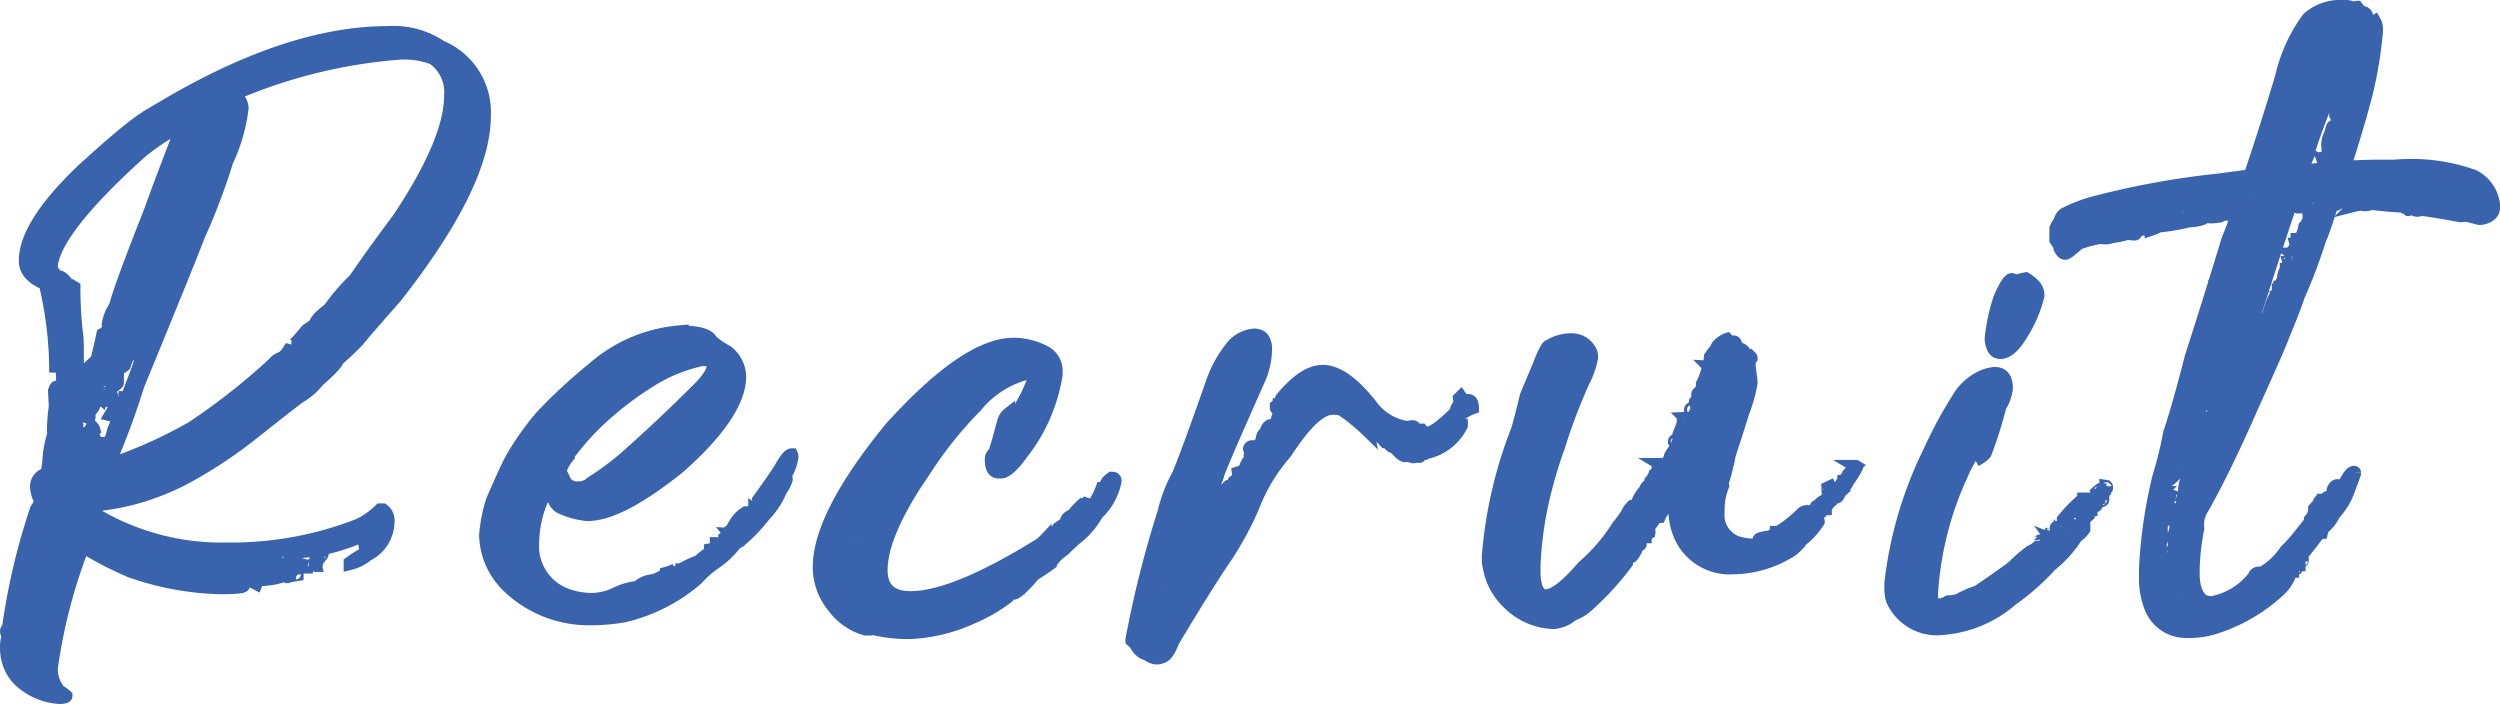 <svg xmlns="http://www.w3.org/2000/svg" width="99.517" height="28.025" viewBox="0 0 99.517 28.025">
  <path id="パス_318" data-name="パス 318" d="M-72.132-10.414c.138-.015.214-.031.214-.076a1.228,1.228,0,0,0-.26-.183,1.355,1.355,0,0,1-.321-.932,21.445,21.445,0,0,1,1.253-4.814,14,14,0,0,0,1.9.978,11.578,11.578,0,0,0,3.576.657q.894,0,.917-.092c0-.031-.015-.061-.046-.061,0-.107.076-.153.214-.153a1.759,1.759,0,0,1,.336.138l.061-.153a3.217,3.217,0,0,0,.841-.107.162.162,0,0,1,.183-.183l.168.168c.015,0,.061-.061.138-.168.061-.153.26-.214.611-.214v-.046a1.637,1.637,0,0,0-.352-.092.6.6,0,0,0-.275.122,8.062,8.062,0,0,0-1.421.153,2.243,2.243,0,0,1-.26-.061.287.287,0,0,1,.26-.122q0-.046-.092-.092c0-.107.107-.183.321-.214a1.235,1.235,0,0,0,.245.015c-.015.076-.168.122-.474.122,0,.046.092.076.275.076.015.061.031.092.061.092.031-.015.061-.031.061-.061.107-.061.168-.107.168-.153a.122.122,0,0,1,.138-.138,8.585,8.585,0,0,1,1.62-.26,8.4,8.4,0,0,0,2.751-.993c0,.076-.168.245-.52.52l.015.061c0,.046-.061.138-.2.229l.031.2a.132.132,0,0,1-.046.092,5.315,5.315,0,0,0-.581.367v.046a1.775,1.775,0,0,0,.7-.352,1.5,1.5,0,0,0,.825-1.345.514.514,0,0,0-.214-.458h-.107a3.1,3.1,0,0,1-.871.611,13.982,13.982,0,0,1-5.166.948h-.459a9.8,9.8,0,0,1-4.906-1.421,1.422,1.422,0,0,1,.092-.321,9.632,9.632,0,0,0,1.681-.321,10.2,10.2,0,0,0,1.712-.672,18.188,18.188,0,0,0,2.72-1.758q2.017-1.6,2.063-1.6a2.579,2.579,0,0,0,.672-.6c.52-.458.764-.718.764-.825a9.938,9.938,0,0,0,.825-.779c.076-.107.565-.672,1.482-1.712q3.553-4.516,3.546-7.229A2.83,2.83,0,0,0-57-36.335,3.365,3.365,0,0,0-59.11-36.9q-3.92,0-8.864,2.919a3.766,3.766,0,0,1-.443.321c-.26,0-1.223.749-2.889,2.277q-2.247,2.155-2.247,3.576c0,.4.275.7.795.917a15.015,15.015,0,0,1,.413,3.271v.015a.139.139,0,0,0,.107-.046c-.061-.871-.092-1.452-.092-1.758h.015c0,.061.015.107.046.107.031.26.107.963.2,2.109-.031,1.681-.122,2.522-.245,2.522l-.015-.046c.046-.978.061-1.62.061-1.926q0-.115-.046-.138c-.015,0-.046.061-.076.153l.031.611a7.758,7.758,0,0,0-.076.978l.015.138a3.942,3.942,0,0,0-.183.871c-.031.474-.076.718-.153.718a.517.517,0,0,0-.352.489,1.36,1.36,0,0,0,.168.581,1.094,1.094,0,0,1-.168.321,25.928,25.928,0,0,0-1.07,4.417q.046,0,.092.183c-.138.107-.214.2-.214.245,0,.092.031.153.076.168a1.372,1.372,0,0,0-.076.52,1.816,1.816,0,0,0,.459,1.223A2.56,2.56,0,0,0-72.132-10.414Zm6.4-24.178a.833.833,0,0,0-.26-.046c0-.138.2-.26.565-.367a9.529,9.529,0,0,1,4.05-1.116,10.263,10.263,0,0,1,2.506-.413c.29.015.428.031.428.076-.046,0-.076.015-.076.046-.046,0-.565.061-1.544.183a8.936,8.936,0,0,0-1.758.428,1,1,0,0,1-.336-.153.814.814,0,0,0-.367.092A3.729,3.729,0,0,0-64.2-35.3,6.829,6.829,0,0,1-65.728-34.592Zm-4.478,14.9h-.015a31.7,31.7,0,0,0,1.177-3.179c1.437-3.485,2.231-5.456,2.4-5.915a25.573,25.573,0,0,0,1.131-2.98,6.971,6.971,0,0,0,.611-2.109.641.641,0,0,0-.321-.535v-.015a1,1,0,0,0,.29-.138,20.616,20.616,0,0,1,6.281-1.5,3.217,3.217,0,0,1,1.345.2,1.645,1.645,0,0,1,.688,1.482c0,1.192-.688,2.827-2.063,4.891-.688.917-1.269,1.727-1.742,2.415a8.621,8.621,0,0,0-1.024,1.192q-.55.413-.55.6c-.138.092-.26.183-.352.245-.336.413-.535.627-.6.627a2.091,2.091,0,0,1-.474.581l-.031-.061a.5.5,0,0,0-.183.153A26.276,26.276,0,0,1-66.9-21.174,18.413,18.413,0,0,1-70.206-19.691Zm1.36-13.082h-.015l.031-.061c.963-.825,1.574-1.238,1.849-1.238,0,.245-.214.443-.611.581A7.454,7.454,0,0,1-68.846-32.774Zm-2.629,12.838h-.015c0-.015.076-.306.229-.841a.258.258,0,0,0-.046-.153c-.076.015-.153.092-.26.229-.031,0-.046-.031-.061-.092q.023,0,.092-.275a1.819,1.819,0,0,1,.229-.795v-.076c0-.046-.061-.076-.183-.122l.015-.031c0-.122-.031-.382-.076-.779a1.862,1.862,0,0,1,.092-.52c0-.718,0-1.162-.015-1.345a16.071,16.071,0,0,1-.122-2.017l-.076-.046-.031.015-.122-.031a.825.825,0,0,0-.29-.336.48.48,0,0,1-.382-.474c.107-.948,1.284-2.461,3.561-4.509a9.6,9.6,0,0,1,1.452-.978c.031,0,.046.031.046.061a1.782,1.782,0,0,1-.122.565c-.5,1.3-.825,2.17-.978,2.613C-69.4-27.7-69.87-26.416-69.961-26a1.732,1.732,0,0,0-.29.718.623.623,0,0,1,.031.107.489.489,0,0,1-.245.29c-.076.352-.183.841-.352,1.437h-.046Q-71-23.566-71-23.588a.377.377,0,0,0-.122.26.771.771,0,0,0,.076.26l-.031.2a2.936,2.936,0,0,0-.29.7.38.38,0,0,0,.107.076h.015c.52-1.3.779-1.972.779-2,.183-.352.611-1.253,1.253-2.705q.183-.642.367-.642a1.4,1.4,0,0,1-.229.7,2.439,2.439,0,0,1-.306.688c-.076.245-.229.688-.474,1.345a3.7,3.7,0,0,0-.458,1.192c0,.031.031.046.076.046.061,0,.168-.214.29-.642.046-.26.138-.382.306-.382a3.954,3.954,0,0,1-.168.6l.015.061c.061-.015.122-.092.2-.214a3.792,3.792,0,0,1,.306-.841q.183-.481.367-.55a3.143,3.143,0,0,0,.459-.917,12.182,12.182,0,0,1,.825-1.849h.015a1.724,1.724,0,0,1-.061.458,13.074,13.074,0,0,0-.993,2.476h.061c.153-.2.245-.306.275-.306a5.112,5.112,0,0,1-.52,1.452c-.275.856-.672,1.865-1.177,3.057-.107.474-.275.718-.489.718,0-.031.015-.092.031-.183v-.015h-.031q-.115.413-.413.413l.153-.611c0-.031-.076-.061-.245-.092-.061,0-.107.168-.153.5h.015A.364.364,0,0,1-71-20.425a1.048,1.048,0,0,1-.183.413c-.031,0-.031-.031-.046-.092q0-.092.046-.092c-.015-.046-.046-.061-.061-.061l-.076.061A.284.284,0,0,1-71.474-19.936Zm13.3-9.567c.015-.153.092-.229.214-.229C-57.964-29.579-58.04-29.5-58.178-29.5Zm-.061.214h-.092v-.031a.241.241,0,0,1,.107-.107.542.542,0,0,0,.015.107Zm-9.323,1.009h-.031l-.015-.107c.138-.29.26-.565.367-.856.015,0,.015.015.015.031A1.923,1.923,0,0,1-67.562-28.28Zm2.354,6.4c-.015,0-.015-.015-.015-.031q.138-.138.138-.183a10.286,10.286,0,0,1,1.116-.917,27.141,27.141,0,0,0,3.546-3.622A15.525,15.525,0,0,0-59.018-28.4a2.316,2.316,0,0,1,.5-.581.473.473,0,0,1-.031.122,11.57,11.57,0,0,0-.642.978,10.866,10.866,0,0,0-.734.932c-.321.336-.474.55-.474.642v.153l.031.031a.947.947,0,0,1-.168-.046,2.024,2.024,0,0,0-.29.29c-.795.871-1.788,1.849-2.98,2.919A8.351,8.351,0,0,1-65.208-21.877Zm-2.384-5.594-.015-.122.138-.015C-67.531-27.516-67.562-27.47-67.592-27.47Zm-.336.948a.033.033,0,0,1-.031-.031,1.523,1.523,0,0,1,.031-.245.681.681,0,0,1,.321-.52A2.5,2.5,0,0,1-67.929-26.523Zm7.978.107v-.092h.122C-59.828-26.462-59.874-26.431-59.951-26.416Zm-8.681.107c-.046-.031-.061-.046-.061-.061a.1.1,0,0,1,.092-.061A.205.205,0,0,1-68.632-26.309Zm7.81.917h-.015l-.015-.076a.764.764,0,0,1,.245-.122c.2-.367.367-.581.535-.642h.015A4.119,4.119,0,0,1-60.822-25.392Zm-8.253-.382a.27.27,0,0,1-.122-.138c0-.092.031-.138.107-.153.031,0,.076.061.107.2Q-69.052-25.774-69.075-25.774Zm.153.138h-.015a.764.764,0,0,1,.061-.352l.092-.015v.138A1.244,1.244,0,0,0-68.922-25.636Zm-.718,1.009h-.031a2.469,2.469,0,0,1,.214-.7c.076.015.107.046.107.107A.751.751,0,0,1-69.64-24.628Zm8.513-.443a.222.222,0,0,1,.153-.229l.061.092A.266.266,0,0,1-61.128-25.071Zm-8.543,1.482.076-.061c.092-.275.168-.413.245-.443h.214c.061,0,.107-.092.168-.29l.321-.657a.633.633,0,0,0-.061-.183h-.061a.6.6,0,0,1-.138.26l-.245-.015c-.061,0-.107.107-.122.336.015,0,.015,0,.015.015-.29.657-.443,1.009-.443,1.039Zm8.222-1.116-.046-.138c0-.046.092-.107.29-.153v.031C-61.25-24.8-61.326-24.7-61.449-24.7Zm-2.98,2.751h-.031v-.092a4.206,4.206,0,0,1,.825-.627,12.481,12.481,0,0,1,1.024-.948c.535-.627.871-.932,1.009-.932a.4.4,0,0,1-.138.275.976.976,0,0,0-.428.382c-.229.168-.352.275-.352.306l.015.061a1.454,1.454,0,0,0-.52.489c-.138.2-.26.306-.367.306a1.152,1.152,0,0,1-.443.352C-64.123-22.106-64.322-21.953-64.429-21.953Zm-5.64-1.207c.046,0,.122-.183.229-.52,0-.046-.015-.061-.046-.061s-.107.168-.214.489C-70.1-23.191-70.084-23.161-70.068-23.161Zm-.352.076c.092-.061.138-.122.138-.2-.031-.046-.061-.076-.076-.076q-.046,0-.138.138C-70.5-23.145-70.466-23.1-70.42-23.084Zm.458.229q.092-.069.092-.092V-23.1h-.046a.223.223,0,0,1-.076.183Zm-.535.55a.424.424,0,0,0,.183-.076c0-.046-.076-.061-.214-.061,0-.26.031-.382.092-.382a.36.36,0,0,0-.031-.122c-.092,0-.168.092-.214.275A.528.528,0,0,0-70.5-22.3Zm.2-.29c.031,0,.046-.046.076-.122,0-.031-.061-.061-.168-.061v.046Zm6.923.076H-63.4c.092-.138.183-.214.275-.214C-63.13-22.6-63.221-22.519-63.374-22.519Zm-6.8.29c.031,0,.061-.061.076-.2,0-.031-.046-.031-.122-.031-.031,0-.046.046-.061.168C-70.282-22.244-70.252-22.228-70.175-22.228Zm.092.581.046-.015.245-.627v-.076h-.046a3.445,3.445,0,0,1-.321.7Zm-.917.076v-.214a.669.669,0,0,0,.245-.55H-70.8a2.448,2.448,0,0,0-.306.718C-71.108-21.586-71.077-21.571-71-21.571Zm5.762.29h-.031c.076-.2.306-.382.7-.581C-64.566-21.709-64.8-21.51-65.239-21.281Zm-5.67.275a.2.2,0,0,0,.107-.046.314.314,0,0,0-.076-.138c-.031.015-.061.061-.092.153Zm4.554.458a.015.015,0,0,1-.015-.015.564.564,0,0,1,.352-.229c.031,0,.061,0,.061.031A1.582,1.582,0,0,1-66.354-20.547Zm6.388,3.974a.056.056,0,0,0,.061-.061h-.076l-.046.015C-60.027-16.589-60-16.573-59.966-16.573Zm-3.347.306h-.015v-.107h.015Zm1.5.245a.162.162,0,0,0,.092-.107c-.015,0-.015-.015-.015-.031-.076.046-.107.076-.107.138Zm-1.36.138c.061-.015.092-.031.092-.076h-.107A.138.138,0,0,0-63.176-15.886Zm-1.9.092c-.046-.031-.076-.046-.076-.076,0-.015.015-.031.061-.031a.151.151,0,0,0,.092.031v.046A.258.258,0,0,0-65.071-15.794Zm-.657.076q-.229-.046-.229-.092c.015-.031.031-.061.046-.061a.387.387,0,0,1,.214.107Zm.428-.092-.046-.061.107.031v.015Zm1.544,0a.317.317,0,0,0,.092-.031c0-.031,0-.046-.031-.046l-.107.015Zm-1.116.336c-.046,0-.076-.046-.076-.122a.22.22,0,0,1,.168-.214A2.346,2.346,0,0,0-64.872-15.473Zm2.889-.2q.046,0,.046-.138H-62l-.015.092C-62.014-15.687-62-15.672-61.983-15.672Zm-3.5.229c-.015-.031-.031-.061-.046-.061l.076-.092c.015,0,.031.031.076.092v.031A.389.389,0,0,0-65.483-15.442Zm1.284.214h-.015c-.061-.031-.076-.061-.076-.092l.015-.046C-64.261-15.366-64.23-15.32-64.2-15.229Zm1.391-.061.092-.015c0-.031-.015-.046-.046-.061-.046,0-.061.015-.061.046Zm-3.5.4c-.046,0-.061-.046-.061-.138.046,0,.061.015.061.031Zm.153-.031h-.015l.015-.107h.046C-66.11-14.953-66.125-14.923-66.156-14.923Zm.932.031-.138-.061c0-.031.061-.061.153-.076a.472.472,0,0,1,.122.031C-65.086-14.969-65.132-14.938-65.223-14.892Zm-.764-.061A.041.041,0,0,1-66.033-15h.092A.041.041,0,0,1-65.988-14.953Zm.214.015c-.031,0-.046-.015-.046-.061C-65.789-14.969-65.774-14.953-65.774-14.938Zm-7.886.474h-.046a.2.2,0,0,1-.092-.183.178.178,0,0,1,.2-.168A.849.849,0,0,1-73.66-14.464Zm.4-.168h-.015l-.107-.076.015-.092.107.015Zm-.183.275c-.031,0-.046-.031-.061-.076a.138.138,0,0,1,.076-.015Zm.5,3.072a.275.275,0,0,1-.168-.229,2.034,2.034,0,0,0-.076-.611,4.029,4.029,0,0,1,.122-.718L-73.079-13c0-.092.107-.229.306-.413h.015a.117.117,0,0,0,.031.076c-.046.382-.122.81-.214,1.284l.046.55A.767.767,0,0,1-72.942-11.285Zm25.489-13.694h-.092A5.94,5.94,0,0,0-50.967-23.5a20.972,20.972,0,0,0-2.017,1.865,10.876,10.876,0,0,0-1.177,1.651c-.138.229-.4.81-.795,1.712a6.208,6.208,0,0,0-.275,1.391,2.947,2.947,0,0,0,.978,2.109,4.629,4.629,0,0,0,3.118,1.223h.26a8.5,8.5,0,0,0,1.131-.107,6.782,6.782,0,0,0,2.95-1.5,4.008,4.008,0,0,1,.779-.672,3.458,3.458,0,0,0,.718-.688.015.015,0,0,1-.015-.015c-.122.061-.367.229-.749.489a9.406,9.406,0,0,1-1.33.948,1.586,1.586,0,0,1-.734.4.871.871,0,0,1,.245-.214,3.6,3.6,0,0,0,.764-.489,3.4,3.4,0,0,0,.611-.382c.29-.153.443-.26.443-.321.306-.275.581-.52.841-.718.138-.153.229-.245.26-.245h.015l-.306.474a.318.318,0,0,0,.2-.107,6.635,6.635,0,0,0,.932-.978,3.238,3.238,0,0,0,.657-1.009,1.26,1.26,0,0,0,.214-.413v-.046a.217.217,0,0,0-.031-.092v-.046A1.765,1.765,0,0,0-43.02-20a.194.194,0,0,0-.015-.092c-.107,0-.245.168-.443.52-.153.26-.458.688-.886,1.284v.031l.031.046v.015a1.2,1.2,0,0,1-.336.382v.092h.092c.046,0,.061-.061.061-.168.046.031.061.046.061.061v.046c0,.076-.076.168-.26.275a.91.91,0,0,0-.138-.275h-.015a1.28,1.28,0,0,0-.428.443c.015,0,.015,0,.015.015h.015c.245-.229.382-.352.428-.352a1.219,1.219,0,0,0,.061.245.5.5,0,0,0-.229.352h-.2c0-.031-.031-.061-.092-.061h-.015l-.138.092c-.092,0-.122.046-.138.138,0,.031-.031.076-.122.138v.031c.046.046.061.076.061.092a2.71,2.71,0,0,1-.26.153.183.183,0,0,0-.122-.061h-.015a1.355,1.355,0,0,0,.015.2l-.245.046v.107a3.233,3.233,0,0,0-.474.367,3.6,3.6,0,0,0-.81.4l.015-.076h-.122a2.025,2.025,0,0,1-.367.138v.092h-.092a1.679,1.679,0,0,1-.428.2,1,1,0,0,0-.627.275h-.046a2.435,2.435,0,0,0-.779.229,2.3,2.3,0,0,1-.978.245,3.019,3.019,0,0,1-1.024-.183,2.056,2.056,0,0,1-1.33-2.094v-.046a4.635,4.635,0,0,1,.611-2.14h.015c0,.245.061.4.2.474a.6.6,0,0,0,.245.321,3.161,3.161,0,0,0,1.1.306c.871,0,2.094-.642,3.668-1.91,1.6-1.421,2.4-2.629,2.4-3.592a1.3,1.3,0,0,0-.5-.993,3.292,3.292,0,0,1-.627-.428C-46.336-24.857-46.749-24.979-47.452-24.979Zm-4.478,4.906a10.534,10.534,0,0,1,1.33-1.482,13.009,13.009,0,0,1,2.033-1.528,6.227,6.227,0,0,1,1.956-.779h.168q.275,0,.275.229c0,.245-.245.611-.718,1.055-.932.932-1.865,1.8-2.782,2.613a11.158,11.158,0,0,1-1.345.993.739.739,0,0,1-.52.2h-.015a.608.608,0,0,1-.489-.214c-.138-.29-.214-.443-.214-.443a1.6,1.6,0,0,1,.336-.6A.056.056,0,0,0-51.93-20.073Zm5.96-3.729h.061c.031.183.046.306.046.336a1.522,1.522,0,0,1-.458.9,12.373,12.373,0,0,1-1.91,1.712h-.031a.965.965,0,0,1,.229-.183,6.789,6.789,0,0,0,1.375-1.345q.734-.8.734-1.055a2,2,0,0,0-.046-.352Zm-5.792,2.43c0-.061.031-.092.076-.092v.061A.258.258,0,0,0-51.762-21.372Zm-2.155,2.95a1,1,0,0,1,.183-.4,7.9,7.9,0,0,1,1.146-1.7,2.456,2.456,0,0,1,.657-.7h.031a.584.584,0,0,1-.138.229c-.917,1.177-1.437,1.865-1.544,2.048q-.206.55-.321.55h-.015Zm1.5-.352a.258.258,0,0,1,.076.031c.183.168.306.245.367.245h.061a.387.387,0,0,0,.214-.107h.076v.015a2.646,2.646,0,0,1-.458.229l-.076-.015-.061.031a.681.681,0,0,1-.2-.352Zm-1.055.046h.046l.015.076v.015h-.015q-.046-.023-.046-.046Zm-.871.168h.015v.061h-.015Zm.245.474c0-.076.061-.153.214-.245a.77.77,0,0,1-.168.352h-.031l-.015-.076Zm.413-.2a.227.227,0,0,1,.107.015v.031c-.031.046-.061.076-.076.076,0-.046-.015-.061-.046-.061C-53.7-18.255-53.688-18.27-53.688-18.285Zm-.107.183h.122a1.363,1.363,0,0,1-.138.458c-.061.031-.092.168-.092.443a8.754,8.754,0,0,0-.168.932v.107c.122.627.245.932.336.932q.046-.023.046-.046v-.015a.7.7,0,0,1-.122-.336v-.138l.031.015a3.7,3.7,0,0,1,.611,1.116v.061a.056.056,0,0,0-.046.015c-.245,0-.52-.26-.856-.764a3.762,3.762,0,0,1-.214-1.162,3.745,3.745,0,0,1,.306-1.269A1.46,1.46,0,0,0-53.795-18.1Zm-.963.6a1.27,1.27,0,0,1,.122-.382c.031-.122.076-.2.138-.2l.015.076v.046a1.054,1.054,0,0,1-.2.565C-54.7-17.4-54.727-17.445-54.757-17.506Zm.489-.183c0-.015.031-.046.107-.076l.015.076c0,.046-.031.076-.061.122-.015,0-.031-.031-.061-.076Zm-.015.183h.015c.046.015.061.046.061.107v.031l-.015.031c-.015,0-.046-.031-.092-.061Zm9.476.321c.2-.214.306-.321.336-.321v.076a.789.789,0,0,0-.275.275Zm-10.011.015a.115.115,0,0,1,.076-.107c.061,0,.107.061.107.2a.471.471,0,0,1-.031.168q.023.573.046.779c0,.107.031.153.092.153a1.353,1.353,0,0,0,.168.4c-.26,0-.428-.382-.474-1.146,0-.122.015-.26.015-.413Zm9.323.245h.107c0,.031,0,.046.015.061h-.107A.092.092,0,0,0-45.5-16.925Zm-2.292,1.589a.191.191,0,0,1,.138-.076h.031c0,.015-.061.031-.153.076Zm-.932.52a.118.118,0,0,0,.046-.015h.015v.015a.056.056,0,0,0-.046.015h-.015Zm-2.552.672.076.046-.015.031-.092-.015V-14.1Zm.26.076c.076-.015.122-.031.138-.031h.015c.153.015.229.046.229.076,0,0-.046.015-.107.031a.694.694,0,0,1-.275-.061Zm.245.245a2.813,2.813,0,0,0,.627-.076l.138.092c0,.031-.046.046-.153.061a2.945,2.945,0,0,0-.382-.046h-.229ZM-38.316-13a6.606,6.606,0,0,0,2.415-.581,6.5,6.5,0,0,0,1.421-.81v-.031l-.336.076v-.015c.092-.138.29-.2.581-.2.138,0,.413-.245.841-.749.336-.214.55-.367.657-.443a1.582,1.582,0,0,1,.52-.535,8.1,8.1,0,0,1,.672-.611,3.356,3.356,0,0,0,.672-.841,2.416,2.416,0,0,0,.718-1.3c0-.092-.046-.122-.138-.122a.557.557,0,0,0-.29.458H-30.6l-.061-.061-.031.015a2.793,2.793,0,0,1-.352.672,1.064,1.064,0,0,1-.29-.061l-.015.015.015.046a.423.423,0,0,1-.138-.015,3.274,3.274,0,0,0-.26.26v.153l-.107-.015c-.183.076-.275.168-.275.29l.229.015c.092-.122.153-.183.229-.183.015,0,.031.031.031.107l-.015.076a1.274,1.274,0,0,0-.352.306l.015.031a3.706,3.706,0,0,1-.428.306c-.428.4-.7.6-.841.6v-.015l.046-.061a15.315,15.315,0,0,0,1.116-1.055.126.126,0,0,0-.122.076.36.36,0,0,1-.122-.031l-.046.031c0,.076-.031.122-.107.122a1.88,1.88,0,0,1-.413.382l-.046-.015a1.556,1.556,0,0,1-.4.306c-2.17,1.33-3.836,2-4.967,2-.779,0-1.162-.367-1.162-1.085,0-1.024.627-2.4,1.849-4.157a15.475,15.475,0,0,1,1.926-2.369,3.856,3.856,0,0,1,2.124-1.33c.107,0,.168.092.168.245a6.246,6.246,0,0,1-1.024,1.819c0-.015-.015-.061-.031-.168a1.248,1.248,0,0,0,.076-.26l-.015-.015a.612.612,0,0,0-.214.321c-.107.4-.214.81-.352,1.238a.309.309,0,0,0-.138.275c0,.336.107.5.29.5h.107c.2,0,.489-.26.871-.795a6.79,6.79,0,0,0,1.33-3.087v-.183a.851.851,0,0,0-.413-.7,2.686,2.686,0,0,0-1.284-.336q-1.88,0-4.906,3.347c-1.9,2.323-2.843,4.172-2.843,5.533a2.49,2.49,0,0,0,.565,1.574,2.4,2.4,0,0,0,1.284.9h.031v-.092A6.017,6.017,0,0,0-38.316-13Zm5.441-9.98h-.015v-.076h.015Zm-5.792,2.95-.046-.031c.107-.122.168-.168.183-.168.046.015.061.031.061.046s-.031.031-.107.076C-38.606-20.058-38.637-20.027-38.667-20.027Zm-1.62,2.537a1.605,1.605,0,0,0-.2-.031.422.422,0,0,1,.153-.29c.168-.382.29-.565.336-.565a11.125,11.125,0,0,0,.871-1.223c.153-.122.229-.214.229-.306h.015a.9.9,0,0,1-.443.871c-.076.214-.153.352-.229.382a6.349,6.349,0,0,1-.6.871.174.174,0,0,0,.046.122h-.046a.2.2,0,0,0-.107-.046c-.031,0-.046.031-.061.107Zm9.078-.4c-.015,0-.046-.031-.061-.076q0-.023.092-.046c.015,0,.015.015.031.046C-31.148-17.949-31.163-17.934-31.209-17.888Zm-.306.26a.245.245,0,0,1,.153-.2A.194.194,0,0,1-31.515-17.628Zm.245.183h-.107c.092-.2.183-.29.26-.29l.015.092A.2.2,0,0,0-31.27-17.445ZM-41.4-16.329h-.031v-.122l.061-.321-.015-.214a.371.371,0,0,1,.153-.2,1.672,1.672,0,0,1,.275-.443c.015,0,.031.015.031.046C-41.143-16.742-41.3-16.329-41.4-16.329Zm.9-.352h-.061c0-.031.061-.076.153-.183.031,0,.031.015.031.046C-40.379-16.726-40.41-16.68-40.5-16.68Zm7.947.306a.033.033,0,0,0-.031-.031l.031-.046.061.015C-32.493-16.421-32.523-16.39-32.554-16.375Zm-8.436,1.559a.753.753,0,0,1-.076-.275l.015-.2a2.853,2.853,0,0,1,.382-1.116h.015l.015.107a8.6,8.6,0,0,1-.229.856C-40.868-15.03-40.914-14.816-40.99-14.816Zm7.565-1.406h-.031c0-.076.046-.107.122-.107C-33.333-16.252-33.364-16.222-33.425-16.222Zm-8.115.336a.266.266,0,0,0-.046-.107l.061-.107-.015-.092a.217.217,0,0,0,.031-.092l.122.046v.046c-.015.046-.031.061-.046.061C-41.449-15.962-41.479-15.886-41.541-15.886Zm8.1-.046h-.046c0-.046.031-.076.092-.076C-33.41-15.962-33.425-15.932-33.44-15.932Zm-.321.29c-.015,0-.031-.015-.031-.046l.031-.046.046.031Zm-7.626.092c-.015,0-.046-.031-.061-.061.015-.061.031-.076.046-.076l.092.061C-41.342-15.58-41.372-15.549-41.388-15.549Zm-.183.367c-.046-.015-.061-.046-.061-.061a.1.1,0,0,1,.076-.061v.092Zm7.412.5h-.031c0-.076.046-.107.168-.107v.015A.147.147,0,0,1-34.159-14.678Zm-6.8.26a.226.226,0,0,1-.138-.2c0-.015.031-.046.107-.107a.236.236,0,0,1,.107.183C-40.9-14.464-40.929-14.418-40.96-14.418Zm16.35-10.438a1.291,1.291,0,0,0-.886.443,4.716,4.716,0,0,0-.841,1.544c-.642,1.834-1.085,3.026-1.314,3.576a5.906,5.906,0,0,0-.581,1.513A42.059,42.059,0,0,0-29.5-12.737v.046a1.03,1.03,0,0,1,.2.229.644.644,0,0,0,.413.321.726.726,0,0,0,.367.153c.092,0,.153-.015.153-.031.183,0,.352-.214.52-.657.917-1.528,1.635-2.675,2.14-3.408a13.008,13.008,0,0,0,1.024-1.9,7.2,7.2,0,0,1,1.314-2.186c.764-1.177,1.375-1.758,1.865-1.758h.107a.694.694,0,0,1,.275.061,7.712,7.712,0,0,1,1.009.825.989.989,0,0,0-.046-.153v-.092h.015a.825.825,0,0,1,.26.29,1.985,1.985,0,0,1,.474.4h.015l.046-.031h.031a.388.388,0,0,0,.245.245c.031,0,.046-.015.046-.031V-20.5q.229.069.229.138v.031q-.138.023-.138.046v.015q.206.229.321.229l.107-.015c.122.031.183.061.214.061l.076-.015v-.046l-.046-.061v-.015h.138c.015.076.031.122.061.122s.031-.015.031-.031v-.015l-.015-.076h.076a2.045,2.045,0,0,0,1.6-1.116v-.015h-.015a1.412,1.412,0,0,0-.52.52q-.16,0-.458.321a5.678,5.678,0,0,1-.963.168h-.015l-.031.015c0-.015-.031-.015-.092-.015-.076-.122-.122-.183-.153-.183a.217.217,0,0,1-.092.031c0-.015-.015-.046-.061-.092a.625.625,0,0,1-.29-.214l-.352-.26a.236.236,0,0,1-.153-.245.186.186,0,0,1,.153.092c.183.092.275.153.29.2a1.122,1.122,0,0,1,.214.153l.336.122a.185.185,0,0,1,.138-.092.818.818,0,0,1,.138.107h.031q.046-.023.046-.046l.107.122h.031a.685.685,0,0,0,.168-.015c.046,0,.076-.061.107-.214a.555.555,0,0,0,.168.046h.046c.214,0,.52-.214.886-.657a1.835,1.835,0,0,1,.779-.55c0-.2-.061-.306-.183-.306l-.092.015a.406.406,0,0,1-.2-.153l-.061.061.031.2c-.046.046-.061.076-.061.092a.745.745,0,0,0,.061.168v.046h-.015c-.031,0-.046-.061-.076-.153-.015,0-.031.015-.046.061l.015.092c-.581.581-.978.871-1.177.871a.343.343,0,0,1-.229-.122h-.015a.342.342,0,0,0-.153.046h-.015c-.061-.122-.122-.183-.168-.183l-.245.031a2.167,2.167,0,0,1-1.421-.886c-.7-.886-1.345-1.345-1.91-1.345-.52,0-1.055.367-1.651,1.085a.661.661,0,0,1-.214.306v.061c0,.015,0,.031.031.031h.031a.033.033,0,0,0,.031-.031.778.778,0,0,0,.168.061v.015c-.061,0-.138.122-.214.367v.015q.023.046.046.046h.015a.242.242,0,0,0,.183-.076v.015c0,.092-.138.229-.4.4q-.023,0-.092-.138c-.092,0-.168.107-.229.306-.092.046-.138.153-.138.336l.107-.015v.031a.423.423,0,0,1-.168.367H-24.4q-.206-.183-.275-.183H-24.7a.116.116,0,0,0-.122.092c0,.015,0,.031.031.031h.046c0-.031.015-.046.061-.061a1.439,1.439,0,0,1,.061.153.161.161,0,0,0-.168.122.1.1,0,0,0,.076.061v.015a1.121,1.121,0,0,0-.26.4c0,.107-.092.168-.29.229a.489.489,0,0,0,.122.26v.015c-.214.031-.306.061-.306.107v.122a.288.288,0,0,1-.031.122.143.143,0,0,0-.092.122v.046l.015.031.076-.015a3.12,3.12,0,0,1,.26-.367v.092a.584.584,0,0,1-.183.321,2.624,2.624,0,0,1-.458,1.055c-.168.321-.29.489-.352.489L-26.245-17l-.153.306a17.215,17.215,0,0,1-1.421,2.644h-.015v-.015a.743.743,0,0,1,.092-.26A19,19,0,0,0-26.6-16.833a8.239,8.239,0,0,0,.413-.856A.519.519,0,0,0-26-17.873a2.178,2.178,0,0,1,.168-.535l-.031-.015h-.015q-.023,0-.183.183c-.229.5-.4.764-.52.764h-.031v-.015c.214-.779.382-1.36.52-1.712,0-.122.565-1.421,1.666-3.9a2.985,2.985,0,0,0,.26-1.207v-.076C-24.2-24.7-24.35-24.857-24.61-24.857Zm1.192,3.209c.031-.031.046-.061.076-.061a.569.569,0,0,1,.275-.29c.061-.168.138-.245.229-.245l.092.015v.031c-.031,0-.046.015-.076.046l.015.153a.41.41,0,0,1-.229.352,1.955,1.955,0,0,1-.26.4,1.842,1.842,0,0,1-.458.657l-.122-.107.046-.122q.275-.275.367-.275c0-.107.107-.26.29-.458v-.031l-.107.015h-.107l-.031.015Zm-1.987-.183h.031c0,.015-.015.031-.015.061H-25.4Zm.031.4c0-.061.046-.107.122-.183h.015v.046a.289.289,0,0,1-.107.214c-.015,0-.015-.015-.031-.031Zm-.321.245c.015-.046.031-.076.076-.092v.092ZM-26-20.2a2.791,2.791,0,0,0,.306-.611.546.546,0,0,1,.26-.367c-.168.306-.382.795-.657,1.437a8.187,8.187,0,0,0-.6,1.635c0,.153-.107.26-.321.306a.158.158,0,0,1,.015-.061c.122-.4.245-.764.382-1.1v-.015c-.031,0-.076-.031-.107-.122,0-.076.061-.183.2-.352a6.672,6.672,0,0,1,.4-.856.056.056,0,0,0-.015-.046c.138-.321.245-.489.336-.5h.015a3.152,3.152,0,0,0-.245.657Zm.275-.886q.046,0,.046.092h-.015c-.015,0-.031-.031-.046-.061Zm1.544.336a.177.177,0,0,1,.122-.138.261.261,0,0,1,.092-.138h.031v.092q-.115,0-.138.183v.061c-.015,0-.046.015-.061.015s-.031-.015-.046-.015Zm4.677-.183h.015v.031h-.015Zm-6.877.031.061.015v.015h-.031C-26.383-20.868-26.383-20.883-26.383-20.9Zm.076.29h.015l.015.046-.031.015Zm1.926.061c-.015,0-.015.015-.031.031l.015.076h.015c.031,0,.031-.015.031-.031v-.046C-24.35-20.532-24.35-20.547-24.38-20.547Zm.29.367a.154.154,0,0,1,.138-.168l.031.015c-.031.107-.061.153-.092.153Zm-2.415.138c.046-.138.076-.214.122-.214v.015C-26.428-20.119-26.474-20.043-26.5-20.043Zm1.91-.046c0-.031.031-.046.076-.046h.015a.311.311,0,0,1-.031.168c-.031-.031-.061-.046-.061-.061Zm.382.107c0-.092.031-.138.076-.138h.031l-.076.153Zm-2.369.076a.033.033,0,0,1,.031.031,4.948,4.948,0,0,1-.336.81h-.031V-19.1c.031-.153.046-.214.076-.214A4.85,4.85,0,0,1-26.581-19.905Zm1.788.52c.015-.046.046-.061.061-.061a.056.056,0,0,0,.015.046v.015Zm-.031.336c0-.031,0-.031.031-.031h.046c-.031.031-.046.046-.046.076h-.031Zm-.825.229a.033.033,0,0,0-.031.031v.015c0,.031,0,.031.031.031h.046v-.046c0-.015-.015-.015-.031-.031Zm-.107.107q-.046.023-.046.046v.076a.033.033,0,0,0,.031.031q.046-.023.046-.046v-.107Zm.5.611q.046-.321.092-.321h.092v.046a1.356,1.356,0,0,1-.168.29h-.015Zm-.061.076h.015c.015,0,.031.015.046.031-.015.061-.076.107-.153.168A.809.809,0,0,1-25.313-18.025Zm-.627.26-.046.031a.152.152,0,0,0,.015.061h.015a.033.033,0,0,0,.031-.031v-.031Zm.474.015c.015,0,.031.015.031.061l-.015.015h-.031Zm-.245.458c0-.107.031-.153.122-.153v.061c-.046.061-.061.092-.076.092Zm-1.727.015h.015v.061h-.015Zm-.076.229h.031v.015a6.157,6.157,0,0,1-.306,1.207c-.092.474-.2.718-.29.718,0,0,0-.015-.031-.015l.015-.031v-.229l.015-.015-.015-.015-.061.015v-.046h.046c.092,0,.138-.092.138-.245v-.046a.688.688,0,0,0-.122.031c0-.031,0-.046-.015-.061.015,0,.031-.031.031-.107.061.046.092.092.092.122h.015c.031,0,.046-.046.061-.138a1.217,1.217,0,0,0,.2-.535A6.049,6.049,0,0,0-27.514-17.047Zm-1.039,1.482c.031-.061.061-.076.076-.076l.015.076v.031q0,.023-.092.046Zm-.153.642a.3.3,0,0,1,.092-.214.472.472,0,0,0,.031.122c-.061.076-.092.107-.107.107h-.015Zm.413.061c0-.015,0-.031.031-.031.015,0,.031.015.046.061l-.076-.015Zm-.428,0h.015a.056.056,0,0,0,.015.046.056.056,0,0,0-.015.046l-.031-.015ZM-5.8-24.689l-.046.015c-.26.138-.382.275-.382.367a3,3,0,0,0-.245.321c-.031.245-.046.367-.076.367a2.633,2.633,0,0,1-.245.718v.061l.015.031c-.015,0-.031.046-.046.168-.107.061-.153.122-.153.138a.227.227,0,0,0,.031.138l-.122.168v.061l.015.031c.061-.015.107-.031.107-.076h.015v.046a2.28,2.28,0,0,1-.382.779c-.046.168-.092.245-.138.245a2.456,2.456,0,0,1-.29.474c-.076.245-.138.352-.168.367a1.489,1.489,0,0,0-.153.229.586.586,0,0,1-.122.26,3.663,3.663,0,0,1-.4.6,1.378,1.378,0,0,1-.306.474,1.839,1.839,0,0,1-.336.535c-.122.2-.229.306-.275.306a.247.247,0,0,1,.061-.153V-18.1a.288.288,0,0,1-.138.061.939.939,0,0,0-.2.275.236.236,0,0,0,.046.092.44.44,0,0,0,.2-.138h.015v.031a1.513,1.513,0,0,1-.2.29h-.031V-17.6a.033.033,0,0,0-.031-.031h-.015l-.046.031v-.031h-.015c-.107.153-.214.29-.321.428a7.057,7.057,0,0,1-1.345,1.559c-.672.779-1.162,1.162-1.5,1.162h-.015a.26.26,0,0,1-.107-.015c-.229-.107-.336-.428-.336-.978v-.138a14.177,14.177,0,0,1,.26-2.247,17.633,17.633,0,0,1,.718-2.552,22.927,22.927,0,0,1,.978-2.583,3.3,3.3,0,0,0,.336-.963v-.015a.564.564,0,0,0-.031-.2.844.844,0,0,0-.749-.5,1.688,1.688,0,0,0-.932.26c-.061,0-.2.26-.4.779l-.5,1.192c-.122.489-.229.948-.352,1.36a17.526,17.526,0,0,0-1.162,5.013v.138c0,.122,0,.183.015.183a2.6,2.6,0,0,0,.825,1.6,2.659,2.659,0,0,0,1.742.749h.046a1.339,1.339,0,0,0,.734-.321,1.878,1.878,0,0,0,.672-.428A11.315,11.315,0,0,0-9.8-15.779v-.031a3.313,3.313,0,0,0-.443.443,2.961,2.961,0,0,0-.489.458c0,.107-.168.168-.489.183v-.015a3.124,3.124,0,0,0,.489-.382,11.18,11.18,0,0,0,1.223-1.284,25.114,25.114,0,0,0,1.758-2.568h.015v.015a2.508,2.508,0,0,0-.153.993A2.638,2.638,0,0,0-7.648-16.8,2.153,2.153,0,0,0-5.539-15.58h.015A4.391,4.391,0,0,0-3.2-16.3c.229-.2.336-.321.336-.367a2.785,2.785,0,0,0,.7-.764c0-.015,0-.031-.031-.031a.688.688,0,0,0-.138-.26c.015-.076.031-.107.031-.122a.033.033,0,0,0-.031-.031.275.275,0,0,0-.138.061,1.365,1.365,0,0,1-.382.4l-.031-.015.015-.061c.153-.122.229-.229.229-.306v-.031h-.031a.285.285,0,0,0-.153.076,5,5,0,0,1-.825.672c-.031.061-.092.076-.2.076q0,.069-.275.183c-.275.031-.413.076-.413.107l.046.076c0,.015-.061.061-.2.138A2.3,2.3,0,0,1-5.4-16.6,1.153,1.153,0,0,1-6.151-17.8v-.168a2.486,2.486,0,0,1,.183-.886.423.423,0,0,1-.015-.122,9.262,9.262,0,0,0,.275-1.1c.367-1.131.55-1.712.55-1.727a5.447,5.447,0,0,0,.321-1.162v-.015l-.076-.627v-.153a.474.474,0,0,1,.076-.168c0-.015,0-.031-.031-.061l-.046.031h-.031c-.153-.214-.26-.336-.321-.336-.061.061-.092.092-.107.092s-.031-.031-.061-.107l.031-.046c-.046-.153-.076-.229-.122-.229h-.015c-.092.015-.153.031-.168.031h-.015A.3.3,0,0,0-5.8-24.689Zm.413.81c0-.015.031-.046.107-.076l.031.015c0,.015-.046.046-.122.061Zm-.168,1.269h.061c.015,0,.031,0,.031.015v.061l-.015.092a.494.494,0,0,1-.153.336v.076l.076.076-.138.092c0,.015.015.031.015.061-.031.107-.061.153-.092.153a2,2,0,0,1-.138.428,2.829,2.829,0,0,0-.168.581v.031l.015.031a.118.118,0,0,0,.046-.015H-6v.076a1.334,1.334,0,0,1-.076.2c-.031,0-.031-.031-.031-.076h-.046a1.168,1.168,0,0,1-.076.245.7.7,0,0,1-.076.229v.031c0,.031.015.031.031.031l.046-.031c.015-.168.046-.245.107-.245a.118.118,0,0,0,.015.046c-.015.046-.031.076-.046.076-.031.168-.153.657-.382,1.452l-.061-.061a.754.754,0,0,0,.046-.229l-.031-.046h-.015a4.813,4.813,0,0,0-.168.718c0,.015,0,.031.031.031s.076-.107.107-.29v-.046h.031v.122a.694.694,0,0,1-.061.275.117.117,0,0,1-.076-.031h-.015l-.061.031a.874.874,0,0,1-.153.52c.031.214.061.352.061.382a.668.668,0,0,1-.107.321l-.031-.015a.822.822,0,0,0-.138-.4.1.1,0,0,0-.076.031A2.08,2.08,0,0,0-7.236-17c-.092,0-.138-.092-.138-.26a1.051,1.051,0,0,0,.046-.382.8.8,0,0,0-.046-.076.66.66,0,0,0,.061-.214c0-.061-.015-.107-.046-.107a2.293,2.293,0,0,0-.138.7l.015.076-.031.092h-.015c0-.015,0-.031-.031-.061a1.248,1.248,0,0,0,.015-.214.943.943,0,0,0-.031-.275,1.332,1.332,0,0,0,.031-.306.363.363,0,0,0-.046-.229v-.015A.283.283,0,0,0-7.48-18.3a.859.859,0,0,1,.107-.352l-.046-.061-.031.015c-.015.107-.031.168-.061.168h-.061a.43.43,0,0,0-.015-.122.41.41,0,0,1,.122-.245h.015c0,.031.015.046.031.046a.275.275,0,0,0,.107-.229,3.94,3.94,0,0,0,.153-.5,2.436,2.436,0,0,0,.183-.474l.2-.26v.015l-.076.4v.015c0,.031,0,.031.031.031h.015l.031-.015-.015-.061c0-.031,0-.031.031-.031h.015l.076.015q.138-.046.138-.138a.994.994,0,0,0,.138-.4,1.193,1.193,0,0,0,.138-.321l-.015-.015a1.915,1.915,0,0,0,.138-.413,1.277,1.277,0,0,0,.153-.474c0-.046.061-.107.183-.214v-.015c0-.031,0-.046-.015-.061Zm-.642.168.031.015c-.031.153-.061.229-.076.229a.772.772,0,0,1-.076.29.119.119,0,0,1-.061-.061c.031,0,.061-.092.092-.26A.576.576,0,0,0-6.2-22.442Zm-6.465.413a.033.033,0,0,1,.031.031h-.031Zm5.441.092q-.046.023-.046.046v.015q.023.046.046.046h.031q.046-.023.046-.046C-7.144-21.907-7.175-21.923-7.22-21.938Zm.413,1.36.122-.458c.092-.076.122-.229.122-.474.076-.229.138-.352.183-.352v.046l-.031.107v.107a.3.3,0,0,1-.015.122c-.092.229-.153.413-.214.581-.015.138-.046.2-.076.2v.076c0,.107-.031.153-.046.153h-.031l-.015-.076Zm-.657-.963a.186.186,0,0,1-.092.153v.015c.031.046.046.061.061.061a.253.253,0,0,0,.076-.2v-.031Zm-5.426.031.031.015c-.031.107-.076.168-.107.168A.253.253,0,0,1-12.89-21.51Zm5.319.29H-7.6c-.031.092-.076.2-.122.306,0,.015.015.031.015.046h.046l.015-.092c.076-.076.122-.138.122-.183v-.031Q-7.549-21.22-7.572-21.22Zm1.742.061h.015v.031H-5.83ZM-11.423-14.8v-.015c.122-.138.26-.29.4-.474a3.993,3.993,0,0,1,.474-.672,1.268,1.268,0,0,1,.245-.336,2.959,2.959,0,0,1,.459-.581,1.025,1.025,0,0,1,.4-.627,8.189,8.189,0,0,1,.657-.993c.168-.321.26-.489.26-.489a4.051,4.051,0,0,1,.321-.52c.138-.29.229-.443.275-.443.122-.26.245-.458.321-.6a2.746,2.746,0,0,1,.4-.6A10.8,10.8,0,0,1-7.45-20a6.12,6.12,0,0,0-.657,1.024,8.433,8.433,0,0,1-1.177,1.987A10.383,10.383,0,0,1-11.408-14.8Zm-1.666-6.312h.015a.492.492,0,0,0,.015.122c-.107.352-.168.535-.2.535-.031.183-.061.275-.076.275v-.031h-.046v.061a.056.056,0,0,1,.046.015.269.269,0,0,0-.015.092,1.694,1.694,0,0,0-.138.352,2.955,2.955,0,0,0-.214.7,2.393,2.393,0,0,0-.229.795,2.15,2.15,0,0,0-.168.718,2.612,2.612,0,0,0-.122.657h-.031a.56.56,0,0,1,.031-.245c-.015-.015-.015-.031-.015-.061v-.245l.046-.153v-.107a.423.423,0,0,1,.015-.138,1.517,1.517,0,0,0,.122-.413l.107-.5a.47.47,0,0,1,.153-.306v-.046a1.684,1.684,0,0,1,.031-.275.9.9,0,0,0,.153-.382v-.092a.245.245,0,0,0,.076-.168c.092-.321.168-.489.214-.489A1.4,1.4,0,0,1-13.089-21.113Zm5.242.428c-.046.031-.061.046-.061.061v.015q.023.046.046.046h.031c.015,0,.031,0,.031-.031v-.061c0-.015-.015-.015-.031-.031Zm1.207.779h-.076c-.061.183-.092.26-.107.26,0-.076-.015-.122-.031-.122h-.031c-.031,0-.046.046-.061.122a.056.056,0,0,0,.046.015c.015,0,.046.046.107.153-.046.138-.076.214-.107.214h-.015l-.061-.046c.031-.122.061-.2.061-.229v-.046h-.031a1,1,0,0,0-.122.367l.031.046.031-.015h.076q.046.023.046.046v.015A.263.263,0,0,0-6.915-19v.031h.046a2.9,2.9,0,0,0,.245-.917Zm-1.8.2c-.015,0-.015.015-.031.031l.015.031.046-.031C-8.412-19.691-8.412-19.707-8.443-19.707Zm2.094.031c-.031,0-.061.061-.076.168.015,0,.015,0,.015.015.046-.015.076-.046.076-.061v-.092Zm5.67.046-.306.321q-.092.275-.183.275V-19c.015.076.046.107.061.107h.015c.031,0,.061-.031.076-.107a4,4,0,0,0,.367-.581C-.649-19.615-.664-19.63-.679-19.63Zm-7.886.122v.046h.031v-.046Zm1.207.168.031.015-.015.076h-.031a.056.056,0,0,0-.015-.046Zm-1.284,0-.046.031a.731.731,0,0,1-.153.26v.061c.046,0,.122-.092.214-.306v-.046Zm1.62.2h-.046a1.148,1.148,0,0,0-.107.306v.107h.015a.5.5,0,0,0,.138-.4Zm.5.076c-.015,0-.031.031-.061.076l.031.015A.189.189,0,0,0-6.5-19v-.061Zm-7.657.138h.015l.015.076-.138.428h-.046v-.015A1.15,1.15,0,0,1-14.174-18.927Zm12.945,0H-1.26a2.444,2.444,0,0,1-.5.565l-.138.076v.076h-.092a.143.143,0,0,0-.122.092.033.033,0,0,0,.031.031h.076c.015.107.031.153.046.153h.076a.661.661,0,0,1,.214-.306.194.194,0,0,1,.2-.153c.061,0,.107-.061.153-.2l.168-.153A.371.371,0,0,0-1.229-18.927Zm-5.716.046a.033.033,0,0,0-.031.031v.031l.031.046v.031c-.092.015-.138.122-.138.306q0,.023-.092.046l-.061-.046h-.015a.136.136,0,0,0-.076.122.033.033,0,0,0,.031.031h.031l.046-.031c.046,0,.122.046.2.168h.015q.046-.023.046-.046v-.061c0-.046-.015-.092-.015-.138,0-.015.015-.046.015-.061a.258.258,0,0,0-.031-.076c.046,0,.076-.107.076-.321C-6.915-18.866-6.93-18.866-6.945-18.881Zm-1.987.015a.328.328,0,0,0-.138.2,1.285,1.285,0,0,0-.275.413l.015.031A2.064,2.064,0,0,0-8.9-18.8v-.031C-8.9-18.851-8.917-18.851-8.932-18.866Zm7.229.046-.031.015.015.031.031-.015Zm-.092.122v.015l.015.031a.033.033,0,0,0,.031-.031V-18.7Zm-5.364.092c-.046.015-.076.031-.076.046a.033.033,0,0,0,.031.031h.061v-.046Zm-7.229.336c0-.061.015-.092.061-.107h.015v.061a.211.211,0,0,1-.076.138Zm7.061.015v.015l.015.031.031-.015a.033.033,0,0,0-.031-.031Zm.581.336a.119.119,0,0,1,.046-.107v.061l-.015.076C-6.747-17.888-6.747-17.888-6.747-17.918Zm4.509-.122c-.015,0-.031.031-.046.061a.056.056,0,0,0,.015.046c.046-.031.061-.061.061-.076s0-.015-.015-.031Zm-4.891.031q-.046.023-.046.046v.107a2.356,2.356,0,0,0-.046.245c0,.015.015.031.031.061a.347.347,0,0,0,.122-.29v-.122q-.023-.046-.046-.046Zm-1.192.031-.031.015a1.034,1.034,0,0,1-.183.29.189.189,0,0,0,.031.046h.015a1.115,1.115,0,0,1,.183-.29v-.031Zm6.236.107c-.015,0-.015.015-.031.031v.015c0,.031.015.031.031.031.031,0,.031,0,.031-.031v-.015C-2.055-17.857-2.055-17.873-2.085-17.873Zm-.52.367c.092-.107.153-.168.2-.168.031.046.061.076.061.092-.015,0-.031.015-.031.061,0,.015.031.031.122.061v.061c0,.015-.061.061-.153.168h-.122c0-.031,0-.046.015-.061.061-.046.107-.076.107-.076v-.092l-.015-.031-.153.046a.033.033,0,0,1-.031-.031Zm-4.539-.015c-.031,0-.061.046-.076.138v.015a.033.033,0,0,0,.031.031h.015c.015,0,.031-.061.046-.168C-7.144-17.506-7.144-17.506-7.144-17.521Zm-7.443.031h.031l.031.107a1.24,1.24,0,0,1-.076.214h-.015v-.015C-14.617-17.246-14.6-17.353-14.587-17.49Zm4.585.352v-.031a.9.9,0,0,1,.214-.29h.015A.512.512,0,0,1-10-17.139Zm6.939-.168h.046c0,.015-.015.031-.015.046h-.031Zm-11.569.214q.046.023.046.046c0,.061-.015.092-.061.107A.471.471,0,0,0-14.633-17.093Zm4.509.015h.061a.365.365,0,0,1-.122.245H-10.2v-.046A.218.218,0,0,0-10.124-17.078Zm1.192.015c-.015,0-.031.031-.061.092,0,.031.015.031.031.031.046-.015.061-.046.061-.061v-.031C-8.9-17.047-8.917-17.047-8.932-17.062Zm-5.731.153h.015l.031.153a.965.965,0,0,1-.061.2h-.015l-.015-.076v-.046A.754.754,0,0,1-14.663-16.91Zm7.443.076a.056.056,0,0,0,.046-.015c0,.031,0,.046.015.061-.015,0-.015.015-.015.046h-.031l-.015-.076Zm-1.865-.015v.031h.031v-.031Zm2.461.031c.031,0,.046.046.046.153a.776.776,0,0,1,.138.382c-.092,0-.153-.153-.183-.489Zm-3.7.107a.1.1,0,0,1,.061-.092h.015v.046c0,.015-.015.031-.076.061Zm6.19.26c.015-.061.138-.122.352-.183a.84.84,0,0,1,.29-.107h.015v.046c-.015,0-.061.015-.122.031a2.187,2.187,0,0,1-.474.245.116.116,0,0,0-.061-.015ZM-7.159-16.7c.046,0,.122.061.229.2v.061q-.023.046-.046.046h-.046q-.046-.023-.138-.275Zm-2.124.138-.046.031A.033.033,0,0,0-9.3-16.5h.015c.031,0,.031-.015.031-.031S-9.253-16.558-9.284-16.558Zm5.853.046h.046v.015H-3.43Zm-.122.061h.031v.015h-.031Zm-5.9.168a.76.76,0,0,0-.245.29c.092,0,.168-.092.26-.29Zm-5.288.076c0-.015.015-.015.031-.031h.015v.031Zm8.345-.015h.031a.116.116,0,0,0,.031.061v.015l-.061-.015Zm-.306.015q.046.023.046.046a.067.067,0,0,1-.046.015h-.015v-.031ZM6.088-27.1c-.229.046-.352.076-.352.107a1.334,1.334,0,0,0-.2-.076c-.107,0-.275.245-.489.749A7.491,7.491,0,0,0,4.7-24.7q.046.55.367.55H5.08q.413,0,.871-.779a5.094,5.094,0,0,0,.627-1.482v-.046C6.577-26.691,6.425-26.89,6.088-27.1ZM4.82-23.329a1.55,1.55,0,0,0-.611.2,2.219,2.219,0,0,0-.7.611,17.371,17.371,0,0,0-1.253,2.292A15.873,15.873,0,0,0,.709-14.984v.245a1.518,1.518,0,0,0,.061.428A1.939,1.939,0,0,0,2.8-13.165a4.723,4.723,0,0,0,2.72-1.146,9.46,9.46,0,0,0,1.559-1.375A4.621,4.621,0,0,0,8.09-16.8v-.015a.116.116,0,0,0-.122.092,5.826,5.826,0,0,0-.734.718,5.192,5.192,0,0,0-.7.672,2.842,2.842,0,0,0-.443.352,1.857,1.857,0,0,1-.565.443,1.132,1.132,0,0,1-.565.29H4.942A.3.3,0,0,1,5-14.373q.413-.321.413-.5H5.4a1.151,1.151,0,0,1-.458.2H4.911c.031-.031.031-.046.031-.061l.6-.474a2.467,2.467,0,0,0,.581-.474c.214-.122.321-.229.321-.352H6.379v-.092h.046a.6.6,0,0,1,.092.031c.229-.076.336-.138.336-.2,0-.031,0-.046-.031-.046H6.761c0,.046-.061.107-.183.168H6.547l-.015-.107a.322.322,0,0,1,.092-.122v-.015H6.562a1.115,1.115,0,0,1-.29.183,5.437,5.437,0,0,0-.688.6c-.076.061-.535.4-1.406.993A4.066,4.066,0,0,0,3.4-14.3a1.5,1.5,0,0,1-.4.061l-.245.122a1.363,1.363,0,0,1-.336-.046c-.046,0-.076-.122-.076-.382a13.228,13.228,0,0,1,1.192-4.738,5.571,5.571,0,0,1,.795-1.33h.015c.031.153.046.229.046.245a1.616,1.616,0,0,0-.107.336.118.118,0,0,0,.015.046.709.709,0,0,0,.183-.168A16.614,16.614,0,0,0,5.064-22a1.783,1.783,0,0,0,.26-.718c0-.413-.153-.611-.458-.611ZM2.13-19.08h.046q0,.092-.046.092Zm.749.122c.031-.046.061-.061.076-.061l-.015.076Zm-.214.015H2.68v.046H2.665Zm6.6.107v.061c0,.031,0,.031.031.031.015,0,.015,0,.015-.031V-18.8c0-.015,0-.015-.015-.031Zm-6.709.581a2.361,2.361,0,0,1,.306-.535h.015l.031.107a1.129,1.129,0,0,1-.031.183.751.751,0,0,1-.168.413C2.68-18.086,2.634-18.148,2.558-18.255Zm-.275-.076c.122-.275.183-.428.229-.443l.046.183c-.031.183-.107.275-.26.275C2.3-18.331,2.3-18.331,2.283-18.331ZM9.038-18.7l-.107.092.015.031a.1.1,0,0,0,.107-.061V-18.7Zm.076.061a.033.033,0,0,0-.031.031v.031c0,.015,0,.031.031.031l.061-.046q-.023-.046-.046-.046Zm-7,.245a.227.227,0,0,1,.092-.2.268.268,0,0,1-.092.229Zm6.77-.046c-.046.031-.076.061-.076.076s.031.031.092.061a.266.266,0,0,1,.107-.046v-.015c0-.015-.031-.046-.092-.076Zm-.5.107a5.91,5.91,0,0,0-.81.825v.015a.056.056,0,0,0,.046-.015c.336-.336.6-.611.764-.81Zm.734.015c-.031,0-.046,0-.046.031v.015l.015.031c.046-.015.076-.031.076-.046V-18.3C9.145-18.3,9.13-18.316,9.114-18.316Zm-.413.092v.046a.142.142,0,0,0,.107.138q.092,0,.092-.046l-.153-.138Zm-6.419.2a.081.081,0,0,1,.092-.092H2.39C2.39-18.056,2.359-18.025,2.283-18.025Zm6.3-.031c-.031.031-.061.076-.107.122l.107.122.107-.031v-.046Zm-6.618.046a.38.38,0,0,1,.076.107.916.916,0,0,1-.138.367q-.046-.023-.046-.046V-17.6a.335.335,0,0,0,.076-.183.165.165,0,0,1-.031-.107A.831.831,0,0,0,1.962-18.01Zm-.015,1.5A3.853,3.853,0,0,0,2.42-17.7c0-.168.076-.26.245-.26,0,.015,0,.015.031.015v.138c-.168.6-.275.993-.321,1.207a.416.416,0,0,1-.168.076l.092.26c-.107.458-.168.718-.183.795H2.1v-.015c0-.443-.015-.764-.015-.993v-.046l-.015-.031a.236.236,0,0,0-.092.046Zm.321-1.33a.092.092,0,0,1,.046-.092l.015.076v.015L2.3-17.8c-.015,0-.031,0-.031-.031Zm5.991.076v.031c0,.015,0,.031.031.031v-.061Zm.245.107c-.061.015-.107.031-.107.061v.061h.015l.107-.092Zm-6.526.474a.158.158,0,0,0,.107-.076c.046-.229.107-.336.153-.336a1.48,1.48,0,0,1-.168.6A.264.264,0,0,0,1.977-17.185Zm6.343-.29v.015l.015.031.061-.015v-.031Zm-6.526.061h.015l.046.229a1.678,1.678,0,0,0-.122.4H1.656C1.748-17.169,1.794-17.383,1.794-17.414Zm6.022.107c-.046.031-.076.061-.076.076s.046.031.107.046c.015,0,.046-.015.107-.061-.015-.046-.046-.061-.107-.061Zm.4,0c-.122.031-.183.076-.183.122a.015.015,0,0,1,.015.015c.107-.031.168-.076.168-.122Zm-.9.107c-.015,0-.031,0-.031.015v.031h.031c0-.015,0-.031.031-.046Zm1.055.046-.2.229v.031h.015a.979.979,0,0,0,.214-.229v-.031Zm-.474.076-.046.031c.015.061.031.076.046.076h.046q.046-.023.046-.046v-.031c0-.015-.015-.015-.031-.031Zm-.841.092a.165.165,0,0,0-.061.076c.061,0,.107-.015.107-.046a.033.033,0,0,0-.031-.031Zm.352.031c-.031,0-.031.015-.031.031v.015l.015.031q.046-.023.046-.046A.033.033,0,0,0,7.4-16.956Zm.413.076c-.107,0-.2.076-.306.214v.015a.422.422,0,0,0,.306-.2Zm-.672.183c-.015,0-.046.031-.061.076v.015h.031A.132.132,0,0,1,7.2-16.65v-.031C7.173-16.68,7.158-16.68,7.143-16.7ZM1.58-16.65H1.6v.076H1.58Zm5.884.046v.046h.015V-16.6Zm-.245.2-.015.031v.076H7.25c.031-.031.061-.046.061-.061v-.031Zm-5.364.061H1.87c.015,0,.031,0,.031.031H1.855Zm-.764.138c0-.046.031-.076.107-.107v.076a1,1,0,0,1-.031.168H1.137Zm6.052-.046c-.046.031-.061.046-.061.061H7.1c.046-.015.061-.046.061-.061Zm-.321.29q-.138.092-.138.138l.015.031c.092-.031.138-.061.138-.076v-.061Zm-.734.611q-.046.023-.046.046v.031c0,.031.015.031.031.031h.015l.031-.015A.6.6,0,0,0,6.088-15.351ZM5.92-15.2a.158.158,0,0,0-.076.107v.015c.092-.015.122-.031.122-.061V-15.2Zm-4.081.856h.015v.061H1.84Zm2.934.153h.092a.112.112,0,0,1-.122.122A.206.206,0,0,0,4.774-14.189Zm13.874-23.75a1.9,1.9,0,0,0-1.33.489,6.285,6.285,0,0,0-1.055,2.323c-.535,1.773-.963,3.087-1.253,3.928-.076.015-.52.076-1.36.183a32.843,32.843,0,0,0-4.707.856,5.883,5.883,0,0,0-1.314.489.441.441,0,0,0-.183.29,1.356,1.356,0,0,0-.168.29v.458l.031.046.107-.015h.031l.031.015c0,.061-.015.153-.031.29.061.122.122.2.214.2.061,0,.2-.107.428-.306q0-.115.917-.321c.076,0,.183.015.29.015.122-.015.2-.031.2-.046a3.823,3.823,0,0,0,.657-.138,1.344,1.344,0,0,0,.275.031.047.047,0,0,0,.031-.015.369.369,0,0,1,.29-.183c.031,0,.138,0,.321.015a1.919,1.919,0,0,0,.321-.138,7.955,7.955,0,0,0,1.177-.2q.688-.046.688-.229c-.031-.015-.076-.046-.107-.061a1.066,1.066,0,0,0-.245.122.1.1,0,0,1-.076-.031,3.117,3.117,0,0,0-.81.138h-.046a1.59,1.59,0,0,1-.229-.031,1.311,1.311,0,0,0-.52.183,1.652,1.652,0,0,0-.734.138,3.247,3.247,0,0,0-.428-.092c-.046.031-.076.046-.076.061a6.872,6.872,0,0,0-.917.26.774.774,0,0,1-.2-.031.067.067,0,0,0-.046.015,1.184,1.184,0,0,0-.367.168,1.351,1.351,0,0,0-.5.107c-.061-.031-.107-.076-.107-.107,0-.046.092-.122.275-.2a.825.825,0,0,0,.245-.122c.015,0,.031.015.046.015a.217.217,0,0,0,.092-.031.331.331,0,0,1,.29-.183c.015,0,.046.031.076.092h.092c.015-.107.031-.153.076-.153H9.05c.015.092.046.138.061.138H9.2a1.129,1.129,0,0,1,.306-.092.423.423,0,0,0,.138.015h.046c.046,0,.061,0,.076-.015a.561.561,0,0,0,.321-.183H10.1a.342.342,0,0,1,.153.046c.29-.031.443-.076.443-.138.046,0,.107.015.183.015a.305.305,0,0,0,.122-.046.158.158,0,0,0,.061.015,1.792,1.792,0,0,1,.458-.076c.015,0,.061-.031.138-.107a.305.305,0,0,0,.122.046c.138,0,.2-.061.2-.183,0-.031-.015-.031-.031-.031h-.015l-.076.061h-.031c-.015,0-.046-.046-.092-.122a.424.424,0,0,0,.183-.076q.275-.023.275-.092h.046a.588.588,0,0,1,.168.138.041.041,0,0,0,.046-.046c0-.031.061-.061.183-.107,0-.015-.031-.046-.107-.076.015,0,.046-.015.122-.031.138.046.214.076.229.076l.26-.076c.076.015.107.046.107.092h.031q.046-.023.046-.046a.4.4,0,0,1,.168.046.414.414,0,0,0,.122-.046V-30.3l-.061-.015v-.031l.107-.015h.214a1.356,1.356,0,0,0,.367-.092h.015a.218.218,0,0,1,.183.092c.092-.015.153-.031.168-.031a.43.43,0,0,1,.122.015q0,.046-.138.092a.573.573,0,0,1-.122-.015l-.076.076h-.046q-.55.023-.55.092v.015c0,.015,0,.031.031.031h.092c.092,0,.321-.046.7-.107h.046a13.6,13.6,0,0,1-.535,1.528c-.535,1.758-1.024,3.316-1.467,4.692-.352,1.375-.642,2.384-.856,3.011a16.224,16.224,0,0,1-.443,1.8,19.324,19.324,0,0,0-.52,3.592v.4a3.05,3.05,0,0,0,.183,1.085A1.51,1.51,0,0,0,12.5-13.043h.2a3.477,3.477,0,0,0,.81-.122,6.812,6.812,0,0,0,2.644-1.5,1.69,1.69,0,0,0,.443-.627l-.015-.031a.118.118,0,0,1-.046.015c-.29.321-.474.474-.565.474h-.015c0-.015.015-.061.031-.122a2.8,2.8,0,0,0,.565-.52c.245-.275.565-.657.963-1.162.153-.229.275-.352.352-.352.031-.122.061-.2.092-.2a1.655,1.655,0,0,0,.413-.55,2.659,2.659,0,0,0,.6-1.024c.138-.367.214-.565.214-.6a.033.033,0,0,0-.031-.031c-.092,0-.183.107-.306.321-.107.168-.443.672-1.009,1.528h-.015a.526.526,0,0,0-.138.015H17.67c.107-.138.153-.214.153-.26-.031,0-.076-.031-.107-.107q.183-.069.183-.092v-.015c-.031,0-.076-.031-.153-.092-.015,0-.076.046-.168.153v.076c0,.015.015.046.076.092v.015c0,.015-.046.031-.107.031a.747.747,0,0,1-.138.229v.015a.112.112,0,0,0,.031.092l-.015.076c0,.015-.168.183-.489.5a5.174,5.174,0,0,1-.489.535,2.957,2.957,0,0,1-1.07.963c-.015,0-.031-.015-.046-.061a.173.173,0,0,0-.153.138,2.762,2.762,0,0,1-1.7,1.039.894.894,0,0,1-.29-.061c-.29-.168-.428-.535-.428-1.1v-.229a9.928,9.928,0,0,1,.183-1.559,1.2,1.2,0,0,1,.2-.825c.657-1.177,1.3-2.522,1.956-4.02.81-1.8,1.223-2.736,1.223-2.8q.39-.917.642-1.651a20.646,20.646,0,0,0,.825-2.186c.153-.336.306-.825.5-1.437,0,0,.015,0,.046.031H18.4a.092.092,0,0,0,.092-.046V-30.1l-.046-.061c-.076,0-.122.031-.122.092h-.015v-.015l.122-.29c.122,0,.183.015.183.031a.885.885,0,0,1,.474.092v.015l-.107.015H18.77l-.031.015c.031.076.061.122.076.122h.015a1.273,1.273,0,0,1,.214-.061.165.165,0,0,1,.107.031l-.061.061v.031l.076.015a1.82,1.82,0,0,1,.26-.046l.076.015h.168a1,1,0,0,0,.2-.046c.306.046.688.076,1.162.107a.653.653,0,0,1,.29.138c.015,0,.061-.031.138-.061a.424.424,0,0,0,.2.092h.015a.352.352,0,0,0,.138-.046c.642.092,1.162.183,1.559.26.138,0,.2-.015.214-.031l.535.138h.107c.321-.061.489-.214.489-.443v-.107a1.469,1.469,0,0,0-.795-1.146,7.374,7.374,0,0,0-3.148-.4h-.627c-.4,0-.841.015-1.36.046.352-1.1.642-2.079.856-2.9a16.5,16.5,0,0,0,.413-2.506v-.107a.585.585,0,0,0-.076-.29.809.809,0,0,1-.2.092h-.015c-.061,0-.092-.092-.092-.245a.2.2,0,0,0-.2-.214l-.031.015a.067.067,0,0,1-.046-.015.924.924,0,0,0-.122-.2h-.015c-.015,0-.031.031-.061.076l-.031-.015a.707.707,0,0,0-.428-.092Zm-.29,6.434a15.168,15.168,0,0,0,.458-1.544,16.864,16.864,0,0,0,.734-3.164c.046-.413.122-.611.2-.611h.031l.015.183v.138a9.631,9.631,0,0,1-.321,1.987,22.513,22.513,0,0,1-.81,3,2.282,2.282,0,0,1-.29.015Zm-1.269.107c.092-.26.153-.4.153-.4a22.242,22.242,0,0,1,1.085-2.889,3.08,3.08,0,0,1,.535-1.07h.015v.076a1.552,1.552,0,0,1-.107.382,1.873,1.873,0,0,1-.107.489c0,.015.015.031.015.046l-.046.229c-.138.52-.214.81-.214.856v.076l.015.031c.061-.046.092-.092.092-.122h.015c.015,0,.031,0,.031.031v.2a.319.319,0,0,1-.107.229c-.076.336-.122.5-.168.5l.015.076a.946.946,0,0,1-.061.245h-.015q-.046,0-.046-.092v-.046c.046,0,.076-.015.076-.031v-.061a.217.217,0,0,0-.031-.092.546.546,0,0,0,.138-.4.033.033,0,0,0-.031-.031c-.046,0-.076.092-.107.26a1.141,1.141,0,0,0-.138.5.94.94,0,0,1,.015.2v.2c-.015.092-.031.153-.061.153h-.015v-.031h-.031v.122l-.031-.015c-.015,0-.031,0-.031.031a.535.535,0,0,1,.031.153v.015l-.015.076a3.134,3.134,0,0,1-.856.092Zm1.956-3h.015v.031a2.12,2.12,0,0,1-.138.627c-.015,0-.031-.015-.046-.061l.061-.229A1.884,1.884,0,0,0,19.045-34.394Zm-.321,1.207c.046-.26.092-.382.138-.382,0,.138-.031.214-.061.214-.031.153-.046.214-.076.214Zm-.046.092h.031V-33a.092.092,0,0,1-.046.092v-.076Zm-.306.367c0-.015,0-.031.031-.031v.046h-.031Zm-.229.474a.033.033,0,0,1,.031-.031l.015.076-.015.031a.033.033,0,0,1-.031-.031Zm.229.26a.352.352,0,0,1,.122-.275v.076a.386.386,0,0,0-.092.26h-.031Zm-.076.26h.015v.061H18.3Zm-.061.153h.015v.076h-.015Zm.474.275a1.345,1.345,0,0,1,.321.092v.061l-.076.015h-.138l-.092.076h-.046l-.031-.015A1.222,1.222,0,0,0,18.709-31.307Zm-.428.015s.061,0,.2.015a.344.344,0,0,0,.107-.015,1.222,1.222,0,0,0-.061.229h-.076a.512.512,0,0,0-.2-.107A.288.288,0,0,0,18.281-31.291Zm-.535.26c0-.153.046-.229.122-.229h.015a1.057,1.057,0,0,1-.031.229l-.031-.015h-.046Zm-.734-.153a5.269,5.269,0,0,1,.718-.061h.015a.408.408,0,0,0-.122.26h-.138a.842.842,0,0,0-.321.076c-.046,0-.122-.015-.229-.015A1.593,1.593,0,0,1,17.013-31.184Zm2.369.092a.056.056,0,0,1,.015-.046,1.6,1.6,0,0,1,.443-.092.62.62,0,0,1,.26.076v.015a.947.947,0,0,0-.168.046H19.9l-.4-.061c-.015,0-.031.015-.031.061Zm-7.886.871c.015-.076.107-.122.275-.122.26-.092.4-.153.413-.153.367,0,.565-.031.565-.076l.489-.122a2.125,2.125,0,0,0,.565-.122,2.454,2.454,0,0,0,.886-.138.823.823,0,0,1,.122.015l.107-.015h.015l-.107.26-.183-.015a.5.5,0,0,0-.2.061c-.229.031-.672.092-1.314.2h-.275c-.046.031-.061.046-.061.061a2.573,2.573,0,0,0-.55.092l-.092-.015h-.046a1.437,1.437,0,0,1-.581.092Zm8.085-.321a.156.156,0,0,1,.076-.122h.015a.116.116,0,0,0,.031.061c-.031.061-.061.076-.076.076H19.58ZM15-30.527h.031c.031,0,.031.015.031.031l-.031.046c-.015,0-.015,0-.031-.031Zm3.057.092c.046.046.076.061.092.061l.076-.015a.092.092,0,0,1,.061.015,3.223,3.223,0,0,1-.26.764,21.819,21.819,0,0,1-.779,2.155,19.394,19.394,0,0,1-1.162,2.827,9.3,9.3,0,0,1-.428,1.085c-.229.443-.443.9-.642,1.36a4.1,4.1,0,0,0-.458.81c-.183.413-.321.642-.4.672a.015.015,0,0,0-.015-.015,1.479,1.479,0,0,1,.2-.367,5.922,5.922,0,0,1,.382-.871c.275-.688.443-1.07.5-1.177a3.159,3.159,0,0,1,.428-.932,4.641,4.641,0,0,1,.382-.978,9.624,9.624,0,0,1,.382-.932l.321-.856a2.053,2.053,0,0,0,.275-.795c.214-.5.352-.886.428-1.116a4.181,4.181,0,0,0,.29-.886A2.709,2.709,0,0,0,18.052-30.435Zm-1.269.092c.321-.015.581-.031.81-.061h.031l-.015.031v.183c-.061,0-.092.031-.092.107h-.031c-.031,0-.031-.031-.031-.092h-.015c-.046.015-.061.046-.061.107v.076c.015.031.046.061.061.061a.63.63,0,0,1-.092.29.591.591,0,0,1-.168.474,1.418,1.418,0,0,1-.214.55l-.061-.046h-.031v.015l.015.092c-.015.046-.046.076-.061.076a.47.47,0,0,0,.061.138.2.2,0,0,1-.046.107l-.061-.031a.047.047,0,0,0-.031.015,1.728,1.728,0,0,0,.015.214.493.493,0,0,0-.092.275c-.061,0-.092,0-.092-.015,0,.031-.015.031-.031.031l.031.107v.2l-.015.107h-.031q-.046,0-.046-.092v-.046h-.046a.841.841,0,0,0-.107.29.132.132,0,0,0,.046.092.217.217,0,0,1-.031.092l-.031-.015c-.031,0-.046.046-.076.122a.43.43,0,0,0,.015.122c-.015.031-.015.046-.031.046-.031.2-.076.29-.107.29a.033.033,0,0,1-.031-.031l-.031.015.015.076v.092l-.061-.076c-.046,0-.138.229-.275.7a2.124,2.124,0,0,0-.26.611l-.183.413c-.367.795-.611,1.33-.7,1.6v.015l.015.107-.031-.015a.189.189,0,0,0-.046.031q-.069.183-.092.183a5.32,5.32,0,0,0-.489.993h-.015c.076-.29.413-1.314.993-3.087.627-2,1.177-3.7,1.635-5.059.046-.031.076-.061.076-.107a.033.033,0,0,0-.031-.031c.076-.229.122-.352.122-.367A.056.056,0,0,1,16.784-30.344Zm-5.945.153v-.015a1.885,1.885,0,0,1,.367-.107h.031a.033.033,0,0,1,.031.031l-.015.031a1.421,1.421,0,0,0-.321.092A.217.217,0,0,1,10.838-30.191Zm2.919-.122a.033.033,0,0,0-.031.031v.015a.056.056,0,0,1,.046.015c0-.015,0-.031.031-.031a.033.033,0,0,0-.031-.031Zm2.231.122q.023-.046.046-.046v.092Q15.989-30.168,15.989-30.191Zm-1.131.245c0-.031,0-.031.015-.031.015-.153.061-.229.122-.229v.031c.076.046.107.092.107.138A2.071,2.071,0,0,0,14.858-29.946Zm1.33-.153a.092.092,0,0,1,.046-.092h.031q.046.023.046.046v.046a.1.1,0,0,1-.061.107A.1.1,0,0,1,16.187-30.1Zm-2.644-.076a.922.922,0,0,1-.2.122c0,.015.031.031.076.046.153-.046.229-.061.229-.076S13.62-30.13,13.543-30.176Zm-1.437.107c-.015,0-.031,0-.031.031l.015.031.092-.015v-.015a.033.033,0,0,0-.031-.031Zm1.085.031c-.092.031-.183.046-.29.076v.031c.214-.015.306-.046.306-.076v-.031Zm3.989,0a.092.092,0,0,0-.092.046v.046h.076q.046-.023.046-.046v-.015A.033.033,0,0,0,17.181-30.038Zm-.382.015-.061.015v.015c0,.015,0,.031.031.031H16.8c.031,0,.031-.015.031-.031S16.829-30.023,16.8-30.023Zm-5.41.076c.076.015.168.046.275.076v.031a.573.573,0,0,0-.26.076.521.521,0,0,0-.245-.061h-.015a.154.154,0,0,0-.168.138.412.412,0,0,1-.2-.107.427.427,0,0,1,.076-.122c.076.031.122.061.122.076a.243.243,0,0,1,.153-.076h.061l.076.046C11.343-29.9,11.389-29.916,11.389-29.946Zm4.264.061q0-.046.092-.046a.116.116,0,0,0,.015.061l-.061.031a.189.189,0,0,1-.046-.031Zm-3.24-.046a.015.015,0,0,0-.015.015c-.153.031-.229.061-.229.076v.031c0,.031,0,.031.031.031h.046l.138-.046c.031,0,.076.015.122.015l.046-.046C12.55-29.885,12.5-29.916,12.413-29.931Zm.382.031v.015h.031V-29.9Zm-3.821.122c0-.015.015-.031.061-.046.015,0,.031.031.046.061,0,.031-.015.031-.031.031H9.035Zm1.207-.046h.076v.031h-.046C10.2-29.793,10.181-29.793,10.181-29.824Zm5.594.107c0-.015.031-.046.107-.076q0,.16-.092.183l-.015-.076Zm-1.559-.076a.862.862,0,0,0-.183.061c0,.061.015.076.031.076h.107c.122,0,.168-.015.168-.046C14.292-29.763,14.262-29.793,14.216-29.793Zm-.275.015a.424.424,0,0,0-.183.076c.031.061.061.092.107.092.015,0,.046-.031.107-.122C13.941-29.748,13.941-29.763,13.941-29.778Zm-1.024,6.572a.283.283,0,0,0,.26-.2,6.548,6.548,0,0,1,.229-.642,2.08,2.08,0,0,1,.092-.367c.428-1.437.718-2.323.856-2.659l.489-1.452a3.293,3.293,0,0,0,.183-.55c.107-.458.214-.688.29-.688.015,0,.015.031.015.092a4.964,4.964,0,0,0-.168.565,1.173,1.173,0,0,0-.2.6,5,5,0,0,0-.214.688,1.358,1.358,0,0,0-.153.4,1.147,1.147,0,0,0-.107.306c-.092.29-.183.642-.306,1.07a1.55,1.55,0,0,0-.153.581,11.652,11.652,0,0,0-.627,1.956.618.618,0,0,0-.092.168l.015.092v.015a.818.818,0,0,0-.168.428c-.076.26-.138.428-.153.52.015.076.031.122.061.122h.046c.015,0,.031-.031.046-.076,0-.046-.015-.092-.015-.138V-22.4a.26.26,0,0,1,.122-.2c-.015-.061-.031-.107-.031-.122a2.487,2.487,0,0,0,.2-.474c.031-.26.076-.4.107-.4a1.279,1.279,0,0,1,.138-.428c.046-.382.107-.565.2-.565l-.015-.183.153-.031-.046.061v.015a.935.935,0,0,0,.076.092h.015a.244.244,0,0,0,.122-.046l-.015-.138a.11.11,0,0,1,.061-.107h.046c.015,0,.031.015.046.031h.061q.046-.023.046-.046c-.031-.046-.046-.061-.061-.061h-.138a.688.688,0,0,0,.031-.214v-.031H14.2a.322.322,0,0,1-.122.092v-.076a.418.418,0,0,1,.061-.076c.061-.26.122-.4.2-.4a.579.579,0,0,0-.015-.122.3.3,0,0,1,.168-.26.9.9,0,0,1,.122.076l-.061.306-.046-.031H14.46a.033.033,0,0,0-.031.031v.031c.046.046.061.061.061.076v.015a.092.092,0,0,1-.046.092l-.092-.015a.258.258,0,0,1-.076.031v.061a1.8,1.8,0,0,1,.229.168h.046c.031-.153.076-.229.107-.229h.076a.118.118,0,0,0,.015.046c-.031.138-.076.29-.138.489a2.933,2.933,0,0,1-.153.4h-.015c0-.046-.015-.061-.046-.061l.046-.061v-.031h-.107q0-.092-.046-.092h-.015q-.046.023-.046.046v.031a1.31,1.31,0,0,1,.046.26v.015l-.138.092-.061.26c0,.031.031.061.092.076.031-.046.061-.076.076-.076,0,.015.015.031.015.046a.767.767,0,0,1-.046.214.7.7,0,0,1-.092-.061h-.015a.132.132,0,0,0-.092.046c0,.046.015.076.031.076h.138c0,.015.015.046.015.061a1.442,1.442,0,0,1-.183.5,7.765,7.765,0,0,1-.321,1.085v.031q.023.046.046.046h.015l.061-.046v.046a.092.092,0,0,1-.046.092c-.076,0-.122.046-.153.153-.076.26-.122.4-.153.4h-.015c-.015,0-.046-.046-.107-.138H13.33a.334.334,0,0,1-.076.214c0,.015.015.031.015.046.138.031.2.061.2.092-.015.092-.031.153-.061.153h-.061c-.031,0-.031-.031-.046-.076h-.031a.261.261,0,0,1-.076.168v.031c.092.031.122.061.122.092a.652.652,0,0,0-.122.321v.092h-.015c-.107-.046-.153-.092-.153-.168v-.015a1.555,1.555,0,0,1,.061-.245V-20.9a.033.033,0,0,0-.031-.031h-.015l-.122.122a3.646,3.646,0,0,1-.153.382,1.222,1.222,0,0,0-.138.535c0,.26-.031.413-.107.474v.061l.168.122.046-.031h.031a.464.464,0,0,1-.2.183l.015-.076-.015-.031c-.061,0-.122.153-.168.474a1.668,1.668,0,0,1-.2.841.2.2,0,0,0,.046.107h-.015c-.076,0-.107.061-.122.183a.75.75,0,0,0,.046.183.545.545,0,0,0-.107.107.373.373,0,0,0,.015.107,3.437,3.437,0,0,1-.107.382v.015a.36.36,0,0,0,.183.352.246.246,0,0,0-.092.2.27.27,0,0,0-.229.29l.015.031a.649.649,0,0,0-.076.183v.015a.54.54,0,0,0,.061.26c.076.046.107.076.107.092-.092,0-.138.153-.168.428a2.332,2.332,0,0,0,.015.275,1.688,1.688,0,0,0-.015.245.183.183,0,0,0,.061.122v.092H11.8c-.076-.046-.107-.138-.107-.275v-.061c0-.015-.015-.031-.061-.046-.015,0-.046.046-.061.122q.046.206.046.229l-.061-.015c-.061,0-.122-.306-.2-.932a8.573,8.573,0,0,0,.092-.9,2.994,2.994,0,0,0-.031-.413A1.408,1.408,0,0,1,11.5-16.8s0-.122-.015-.367a.344.344,0,0,1,.076-.229,1.381,1.381,0,0,0,.153-.734.2.2,0,0,0-.076-.168h-.015c-.046,0-.138.245-.26.734h-.015c-.015,0-.031-.031-.046-.107.015-.122.031-.2.046-.2.061-.474.107-.718.153-.718a3.273,3.273,0,0,1,.107-.718,1.453,1.453,0,0,1,.138-.5,2.376,2.376,0,0,1,.214-.795,2.2,2.2,0,0,1,.061-.352,1.974,1.974,0,0,0,.122-.581,9.986,9.986,0,0,0,.413-1.467.745.745,0,0,0,.122-.367.7.7,0,0,0,.092-.245c.015-.076.168-.565.474-1.467a2.142,2.142,0,0,1,.214-.7,3.229,3.229,0,0,1,.138-.489,4.191,4.191,0,0,0,.229-.795.7.7,0,0,0,.2-.52,3.2,3.2,0,0,0,.26-.718,1.293,1.293,0,0,1,.229-.657c.122-.458.183-.688.229-.688h.092v.061a.2.2,0,0,0-.046.107v.138l-.107.122v.015l.076.076v.031h-.015l-.046-.031h-.015c-.015,0-.031,0-.031.031l.031.107a.143.143,0,0,1-.092.122,3.069,3.069,0,0,1-.092.413c-.061,0-.107.138-.122.413-.076.076-.122.122-.122.138s.015.031.015.061c-.061.214-.092.336-.092.336.046.046.061.076.076.076,0,.046-.031.107-.122.168a1.776,1.776,0,0,0-.229.734c0,.031.015.046.076.046a.3.3,0,0,0-.122.245v.183c-.076,0-.153.138-.245.428v.046s.031.031.092.107v.046c-.076,0-.153.061-.214.183a1.01,1.01,0,0,1,.015.168.744.744,0,0,0-.168.29l.031.046v.031c-.046.061-.092.107-.122.107-.031.168-.061.245-.092.245a.456.456,0,0,1-.076.306c-.046.214-.092.382-.122.52a.165.165,0,0,0,.031.122c0,.015-.046.046-.122.107C12.856-23.252,12.871-23.222,12.917-23.206Zm3.148-6.45a.129.129,0,0,1,.061-.107c.031,0,.031.015.031.031v.015c0,.076-.015.122-.061.138A.1.1,0,0,0,16.065-29.656Zm-7.489.031c0-.061.046-.107.122-.122h.153v.015c0,.031-.076.076-.214.122H8.607Zm1.391-.122H10v.015H9.967Zm3.576.046-.122.122.015.031a1.511,1.511,0,0,0,.229-.015v-.015a.283.283,0,0,0-.107-.122Zm-4.34.138c0-.061.153-.107.474-.107h.061c0,.015-.015.031-.076.046l-.138-.015a2.022,2.022,0,0,0-.275.107.067.067,0,0,0-.046-.015Zm-.443.046.2-.046c0,.015.015.015.061.015q0,.046-.092.046H8.76Zm-.9.367a.631.631,0,0,0,.107-.168,2.448,2.448,0,0,1,.672-.168h.046a.134.134,0,0,1-.138.122H8.424l-.122.107H8.148a1,1,0,0,1-.275.138H7.858Zm7.825-.153H15.7v.092c0,.015-.015.061-.031.138-.092-.031-.138-.046-.138-.061v-.031l.015-.031C15.637-29.228,15.683-29.274,15.683-29.3Zm.214.076c.046.015.061.031.061.046l-.046.061q-.046-.023-.046-.046v-.015Zm-1.085.092h.031v.015h-.031Zm.718.2c.015,0,.031,0,.031.015v.015C15.546-28.907,15.53-28.907,15.53-28.938Zm-.26,1.589c.031-.153.061-.229.076-.229a.6.6,0,0,1,.168-.5c.076-.4.153-.6.214-.6h.015l.015.076a.272.272,0,0,1-.061.153l-.229.779a.654.654,0,0,0-.153.352,8.568,8.568,0,0,1-.352,1.192c-.015,0-.061-.046-.122-.122v-.031c.046,0,.107-.046.153-.138a2.277,2.277,0,0,1,.29-.871A.092.092,0,0,1,15.27-27.348Zm.122-1.192a.084.084,0,0,1,.061-.092c.015,0,.015.015.031.046l-.046.153h-.031l-.015-.076Zm1.513.046a.033.033,0,0,1,.031-.031h.015v.061c0,.015,0,.031-.031.031C16.921-28.464,16.921-28.479,16.906-28.494Zm-1.559.138c.015,0,.031.015.046.061,0,.031-.015.046-.031.046h-.046C15.316-28.265,15.332-28.3,15.347-28.357Zm1.345.275q-.046.023-.046.046c0,.031,0,.031.031.031q.023,0,.046-.046C16.722-28.082,16.707-28.082,16.692-28.082Zm-1.528.214c0-.031.031-.046.061-.061l.031.046v.015c0,.015-.015.031-.061.046A.189.189,0,0,1,15.163-27.868Zm1.376.183a.033.033,0,0,0-.031.031v.061h.046v-.061Zm-1.91.718h.076a.056.056,0,0,0,.015.046l-.076.306h-.015Zm1.559.168v.046h.031V-26.8Zm-.061.138v.015h.031v-.015Zm-1.437.245c.061-.138.107-.214.138-.214a.056.056,0,0,0,.015.046.189.189,0,0,0-.031.046v.183a.147.147,0,0,1-.107.138l-.061-.061h-.092l-.031.015a.217.217,0,0,0-.031-.092c.031-.061.061-.076.076-.076h.015Zm-.2.382v.046L14.522-26A.033.033,0,0,0,14.491-26.034ZM14.8-26h.076a.033.033,0,0,1,.031.031v.031a1.788,1.788,0,0,1-.153.413h-.015a.1.1,0,0,1-.076-.092A1.044,1.044,0,0,0,14.8-26Zm-1.207.458c-.015,0-.031,0-.031.031v.015H13.6v-.046Zm.443.55c0-.015,0-.031.015-.031v.046h-.015Zm-.52,0h.015v.031h-.015Zm.871.55c.031-.046.046-.061.061-.061v.015l-.031.092c-.015,0-.031,0-.031-.015Zm-.443.26a.108.108,0,0,0-.061.076c0,.015.015.031.061.046.046-.015.076-.031.076-.046v-.046a.033.033,0,0,0-.031-.031Zm-.138.428v.031c0,.015,0,.031.031.031a.033.033,0,0,0,.031-.031.033.033,0,0,0-.031-.031Zm.229.122c-.046.015-.076.031-.076.061v.046c0,.015,0,.015.031.015h.046q.046-.023.046-.046v-.031Q14.078-23.611,14.033-23.634Zm-.352.229v.015h.031v-.015Zm-.031.183c-.015,0-.031.031-.061.092v.015H13.6l.076-.015v-.015l-.015-.076Zm.138.046a.033.033,0,0,0-.031.031v.076c0,.015.031.046.076.061.031,0,.046-.031.061-.076a.033.033,0,0,0-.031-.031l.031-.046v-.015Zm-.779.015q-.046.023-.046.046v.031c0,.015.015.031.061.046.015,0,.031-.015.046-.061C13.039-23.145,13.024-23.161,13.009-23.161Zm.764.183a.033.033,0,0,0-.031.031v.015a.033.033,0,0,0,.031.031.033.033,0,0,0,.031-.031v-.046Zm-.81.046a.115.115,0,0,0-.076.122h-.092a.165.165,0,0,0-.107.046,1.637,1.637,0,0,1-.092.352c.015.168.092.245.2.245.015,0,.046-.061.092-.168a.67.67,0,0,1,.107-.458V-22.9A.033.033,0,0,0,12.963-22.931Zm.611,0c-.076,0-.122.046-.153.168v.061l.015.138a.552.552,0,0,0-.061.076v.092q.023.046.046.046h.031a1.765,1.765,0,0,1,.2-.443A.211.211,0,0,0,13.574-22.931Zm0,.581a.033.033,0,0,0-.031.031v.015a.033.033,0,0,0,.031.031h.015v-.076Zm-.55.229c-.076.031-.107.107-.107.229a2.2,2.2,0,0,0-.153.565.033.033,0,0,1,.031.031c.061-.031.092-.061.092-.107a2.858,2.858,0,0,1,.168-.611v-.076A.033.033,0,0,0,13.024-22.121Zm.2.214q-.046,0-.138.092c0,.092.015.153.061.153h.015c.031,0,.061-.061.107-.2,0-.031,0-.046-.031-.046Zm-.627.015a.3.3,0,0,0-.183.122v.015c.015.076.046.107.061.107.031,0,.031-.015.031-.046h.107a.189.189,0,0,0,.046-.031v-.122C12.657-21.861,12.642-21.877,12.6-21.892Zm1.116.122h.015v.031h-.015Zm-.306.015c-.015,0-.031,0-.031.031v.015l.015.031c.061,0,.076-.015.076-.031S13.452-21.739,13.406-21.754ZM12.4-21.54c-.061.046-.107.183-.138.443a1.718,1.718,0,0,0-.122.565c.015.138.046.2.092.2h.015c.031-.015.076-.122.122-.336l-.061-.107c0-.015.015-.031.031-.046.122-.092.168-.275.168-.565v-.031a.126.126,0,0,0-.076-.122Zm.352.382c-.046.031-.076.046-.076.061v.061l.031.046c.046-.031.076-.046.076-.061v-.015A.217.217,0,0,0,12.749-21.158Zm-.138.428q-.046.023-.046.046v.046c.031.046.046.061.061.061q.046-.023.046-.046v-.046C12.642-20.7,12.626-20.73,12.611-20.73Zm-.031.2h-.015c-.046,0-.076.092-.107.275v.046a.033.033,0,0,0,.031.031h.031A1.235,1.235,0,0,0,12.6-20.5Zm.4.153c.122,0,.168.046.168.138a1.062,1.062,0,0,1-.061.26H13.07l-.046-.046-.076-.306Zm-.734.107c-.076,0-.153.061-.26.183a1.041,1.041,0,0,1-.076.321c0,.031.046.046.168.061l.046-.031a4.079,4.079,0,0,1,.153-.52Zm.627.367.076-.015h.061l.015.092v.015c-.061.153-.138.306-.229.5h-.046c-.015,0-.031-.015-.046-.061.015-.046.061-.076.122-.122a1.605,1.605,0,0,0-.031-.2.249.249,0,0,1,.122-.138c0-.015-.015-.031-.046-.031Zm-.963.214a.867.867,0,0,0-.153.52.428.428,0,0,0,.015.092H11.8a1.79,1.79,0,0,0,.245-.229L12-19.462v-.046a.187.187,0,0,0,.046-.138Q12.046-19.668,11.908-19.691Zm.688.642h.015v.015a.2.2,0,0,1-.076.107A.7.7,0,0,1,12.6-19.049Zm5.884.183c-.061,0-.122.061-.168.168v.061l.031.046.183-.214v-.015Q18.5-18.866,18.48-18.866Zm-6.847.321a.033.033,0,0,0-.031.031c.061.076.107.107.168.107h.015a.033.033,0,0,0,.031-.031v-.015A.185.185,0,0,0,11.633-18.545Zm6.694.015a.033.033,0,0,0-.031.031l.015.031a.033.033,0,0,0,.031-.031Zm-.245.138q-.046.023-.046.046v.031a.033.033,0,0,0,.031.031H18.1q.046-.023.046-.046v-.031a.033.033,0,0,0-.031-.031Zm-.245.107a.157.157,0,0,0-.076.092c0,.031.015.046.031.046h.015c.061-.046.076-.061.076-.076v-.031c0-.015,0-.031-.031-.031Zm.2.061a.316.316,0,0,0-.214.138l.061.031c.061,0,.107-.046.153-.138ZM12-18.056a.033.033,0,0,0-.031.031c0,.031,0,.031.031.031h.015v-.031Zm-.061.138a.056.056,0,0,1-.015.046.116.116,0,0,0,.031.061L12-17.842c-.015-.046-.031-.076-.046-.076Zm.459.367a.033.033,0,0,1,.031-.031v.122c-.015,0-.015-.015-.031-.031Zm-1.07.122q.023,0,.046.092l-.031.306v.061a.4.4,0,0,1-.046.153c-.031.29-.061.443-.107.443h-.015l-.015-.107v-.046a.613.613,0,0,1,.046-.229C11.205-17.154,11.251-17.383,11.327-17.429Zm1.07.076h.031l.015.107c-.015.107-.046.153-.076.153h-.031c-.015,0-.015,0-.031-.031v-.015A.46.46,0,0,1,12.4-17.353Zm5.227.107c.015,0,.031,0,.031.031l-.015.031c-.031,0-.031-.015-.031-.031Zm-5.334.489h.031c0,.015.015.046.015.061a1.829,1.829,0,0,1-.046.214H12.26a.056.056,0,0,0-.015-.046Zm4.906.26c.061-.107.122-.168.2-.168h.015q-.046.183-.092.183h-.046Zm-5.487.107c-.015,0-.031,0-.031.031v.046l.031.031c.046,0,.076-.015.076-.031v-.015C11.786-16.344,11.755-16.375,11.709-16.39Zm-.046.275c-.031.031-.061.046-.061.061v.015c0,.031.015.031.031.031h.046c0-.015,0-.015.015-.046C11.694-16.069,11.679-16.084,11.664-16.115ZM17.1-15.9a.033.033,0,0,0-.031.031v.031a.033.033,0,0,0,.031-.031Zm-5.242.061a.033.033,0,0,1,.031-.031h.015a.033.033,0,0,1,.031.031v.046A.14.14,0,0,0,11.862-15.84Zm.153.046a.092.092,0,0,0,.061-.015h.015l-.015.061h-.061Zm-.4.061q-.023,0-.046.092v.076c.031.031.046.061.061.061h.031c.015,0,.031-.031.046-.061-.015-.122-.031-.168-.046-.168Zm5.319,0v.031h.046v-.031Zm-.092.122q-.046.023-.046.046v.031h.046q.046-.023.046-.046c0-.015,0-.031-.031-.031Zm-.153.138v.031h.031v-.031ZM12.03-15.3a.092.092,0,0,0,.061-.015,2.477,2.477,0,0,0,.046.321.379.379,0,0,0-.015.138c-.031,0-.061-.046-.092-.122,0-.138.015-.229.015-.275A.067.067,0,0,1,12.03-15.3Zm-.443.015c0,.092.015.2.015.336l-.015.107c.031.092.046.138.076.138h.015v-.046a2.391,2.391,0,0,0-.061-.535Zm.458.871c0-.015,0-.015.031-.031h.031q.046.023.046.046v.092c-.061,0-.092-.015-.107-.061Z" transform="translate(74.552 38.189)" fill="#3963ac" stroke="#3963ac" stroke-width="0.5"/>
</svg>

